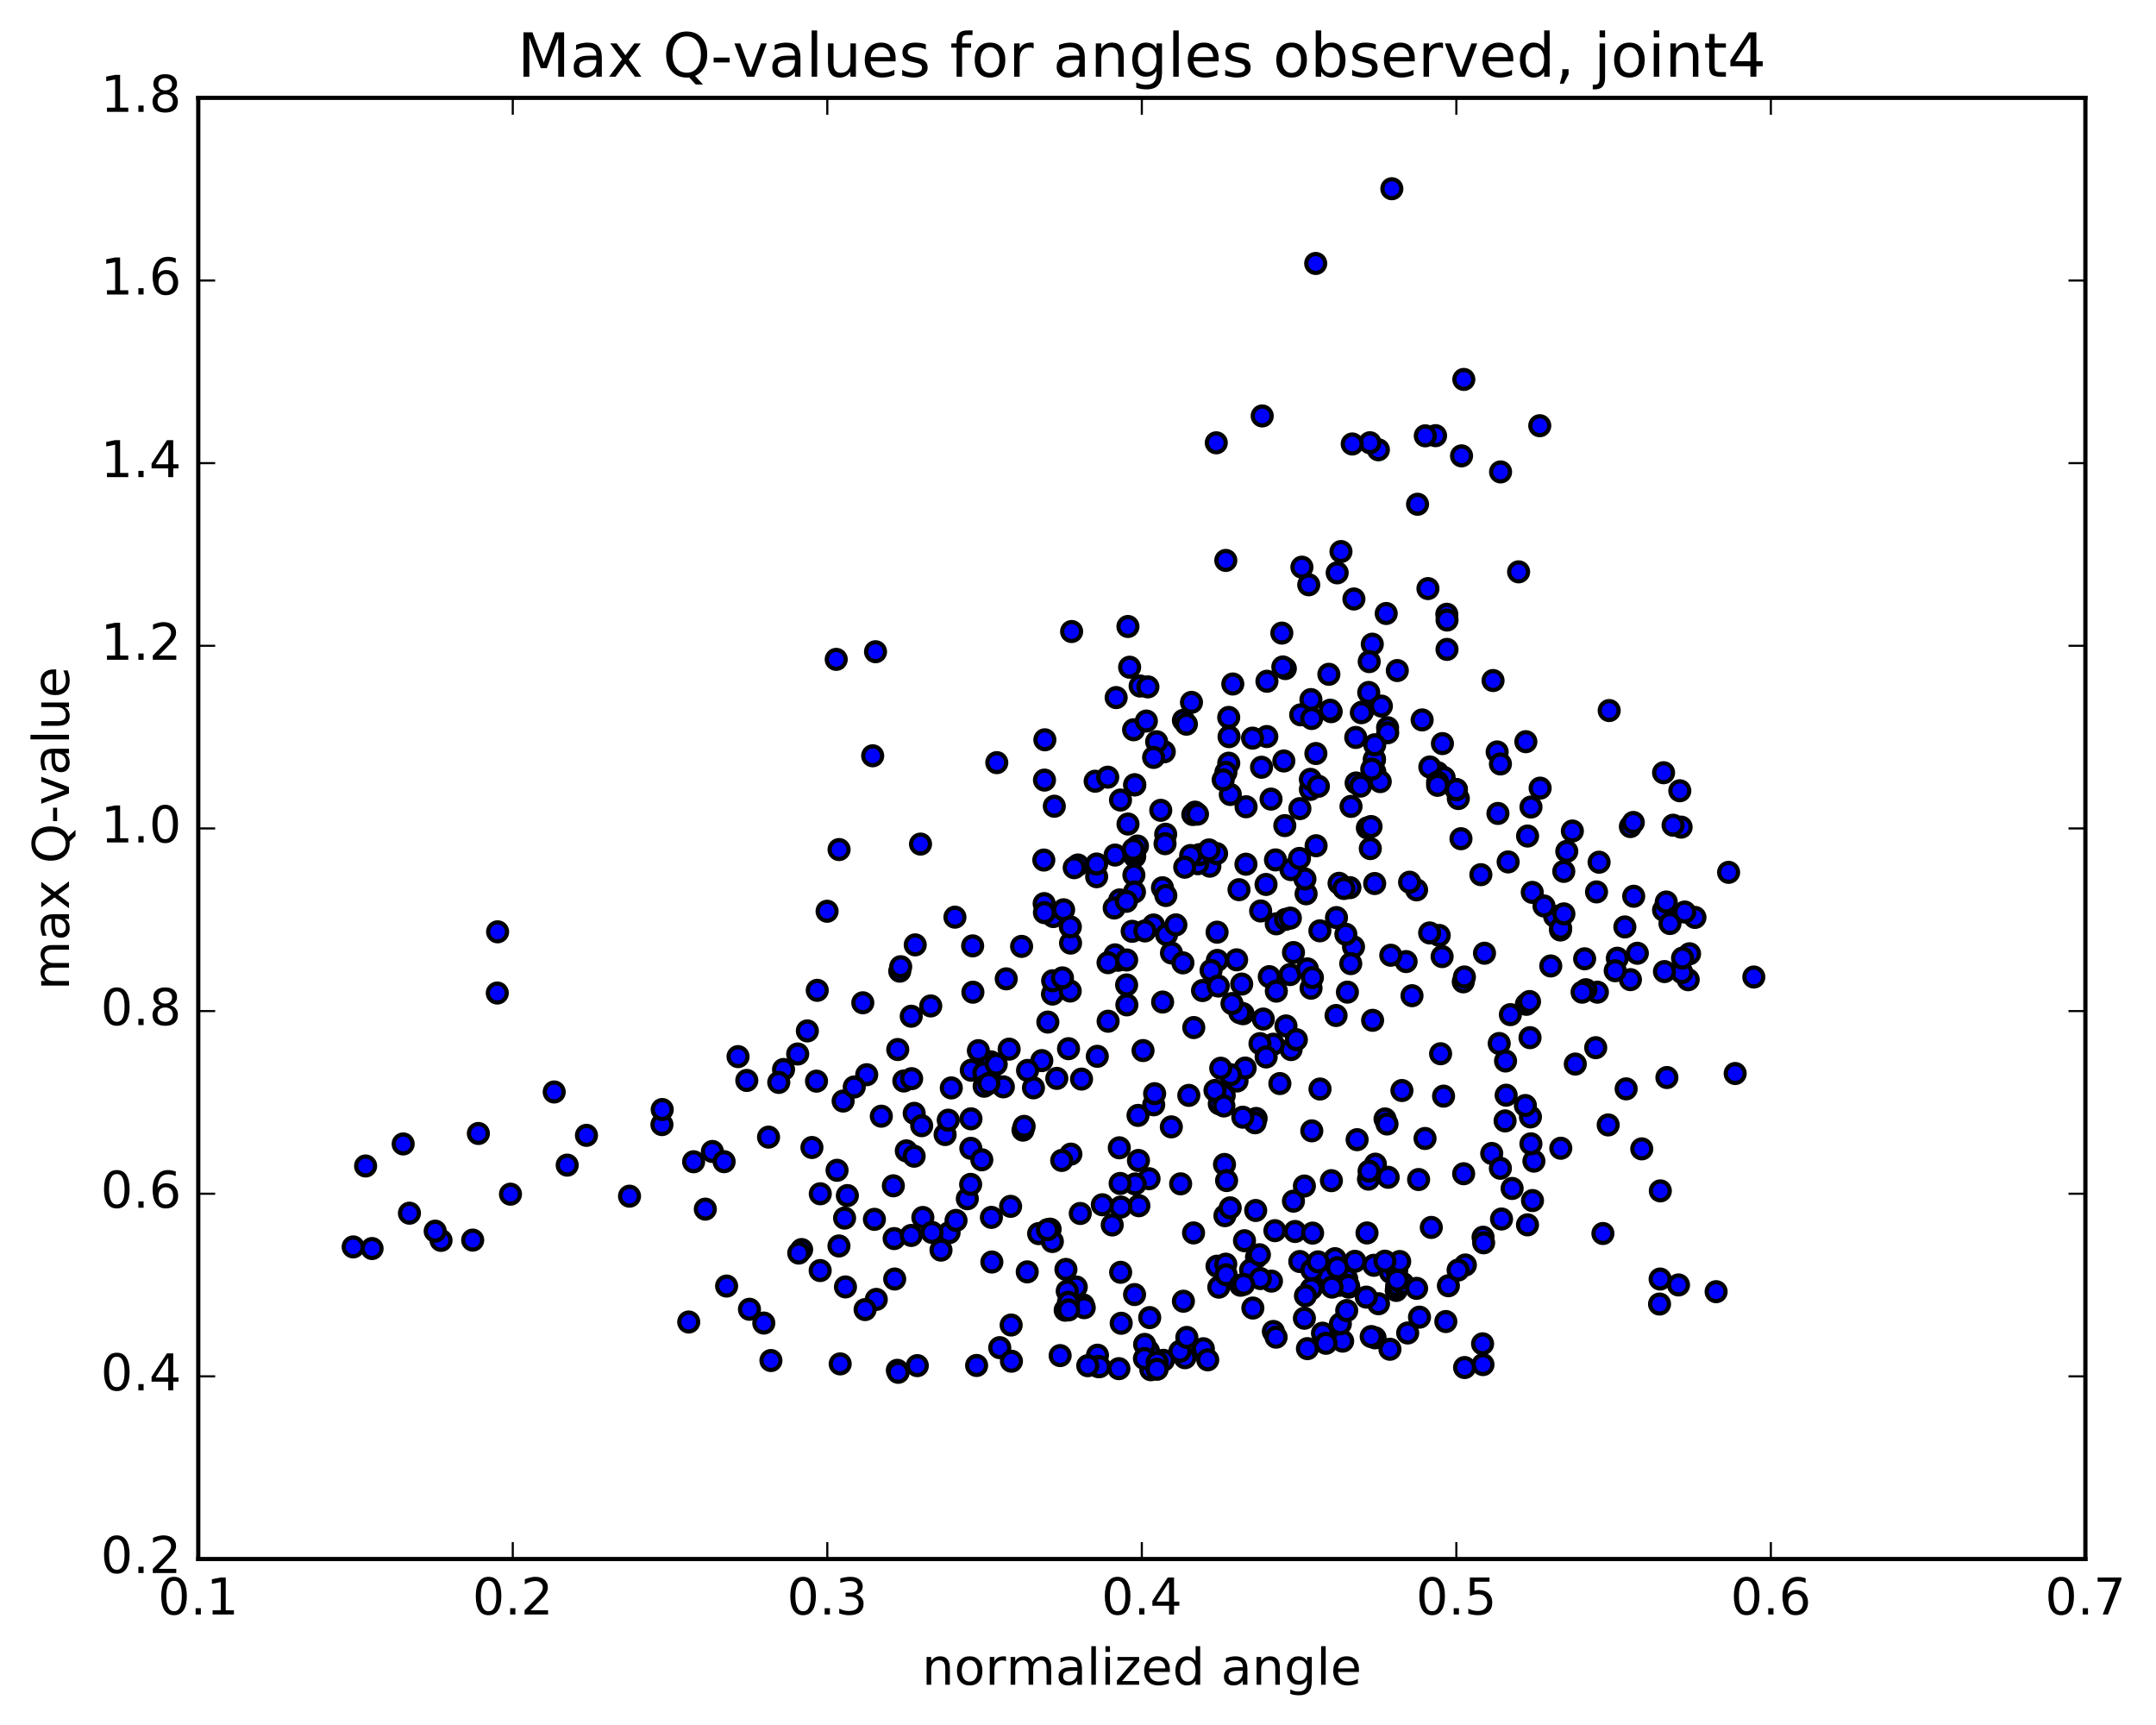 <?xml version="1.0" encoding="utf-8" standalone="no"?>
<!DOCTYPE svg PUBLIC "-//W3C//DTD SVG 1.1//EN"
  "http://www.w3.org/Graphics/SVG/1.1/DTD/svg11.dtd">
<!-- Created with matplotlib (http://matplotlib.org/) -->
<svg height="408pt" version="1.1" viewBox="0 0 510 408" width="510pt" xmlns="http://www.w3.org/2000/svg" xmlns:xlink="http://www.w3.org/1999/xlink">
 <defs>
  <style type="text/css">
*{stroke-linecap:butt;stroke-linejoin:round;stroke-miterlimit:100000;}
  </style>
 </defs>
 <g id="figure_1">
  <g id="patch_1">
   <path d="M 0 408.169 
L 510.039 408.169 
L 510.039 0 
L 0 0 
z
" style="fill:#ffffff;"/>
  </g>
  <g id="axes_1">
   <g id="patch_2">
    <path d="M 46.898 368.742 
L 493.298 368.742 
L 493.298 23.142 
L 46.898 23.142 
z
" style="fill:#ffffff;"/>
   </g>
   <g id="PathCollection_1">
    <defs>
     <path d="M 0 2.236 
C 0.593 2.236 1.162 2 1.581 1.581 
C 2 1.162 2.236 0.593 2.236 0 
C 2.236 -0.593 2 -1.162 1.581 -1.581 
C 1.162 -2 0.593 -2.236 0 -2.236 
C -0.593 -2.236 -1.162 -2 -1.581 -1.581 
C -2 -1.162 -2.236 -0.593 -2.236 0 
C -2.236 0.593 -2 1.162 -1.581 1.581 
C -1.162 2 -0.593 2.236 0 2.236 
z
" id="ma696c42afe" style="stroke:#000000;"/>
    </defs>
    <g clip-path="url(#p6f4dec5ff8)">
     <use style="fill:#0000ff;stroke:#000000;" x="236.487" xlink:href="#ma696c42afe" y="318.751"/>
     <use style="fill:#0000ff;stroke:#000000;" x="344.499" xlink:href="#ma696c42afe" y="186.767"/>
     <use style="fill:#0000ff;stroke:#000000;" x="340.06" xlink:href="#ma696c42afe" y="182.75"/>
     <use style="fill:#0000ff;stroke:#000000;" x="328.233" xlink:href="#ma696c42afe" y="172.122"/>
     <use style="fill:#0000ff;stroke:#000000;" x="323.772" xlink:href="#ma696c42afe" y="163.781"/>
     <use style="fill:#0000ff;stroke:#000000;" x="314.888" xlink:href="#ma696c42afe" y="168.328"/>
     <use style="fill:#0000ff;stroke:#000000;" x="326.764" xlink:href="#ma696c42afe" y="167.005"/>
     <use style="fill:#0000ff;stroke:#000000;" x="322.273" xlink:href="#ma696c42afe" y="168.4"/>
     <use style="fill:#0000ff;stroke:#000000;" x="314.662" xlink:href="#ma696c42afe" y="167.974"/>
     <use style="fill:#0000ff;stroke:#000000;" x="322.026" xlink:href="#ma696c42afe" y="168.57"/>
     <use style="fill:#0000ff;stroke:#000000;" x="310.098" xlink:href="#ma696c42afe" y="165.468"/>
     <use style="fill:#0000ff;stroke:#000000;" x="314.342" xlink:href="#ma696c42afe" y="159.485"/>
     <use style="fill:#0000ff;stroke:#000000;" x="330.533" xlink:href="#ma696c42afe" y="158.597"/>
     <use style="fill:#0000ff;stroke:#000000;" x="342.289" xlink:href="#ma696c42afe" y="153.597"/>
     <use style="fill:#0000ff;stroke:#000000;" x="342.243" xlink:href="#ma696c42afe" y="145.287"/>
     <use style="fill:#0000ff;stroke:#000000;" x="342.299" xlink:href="#ma696c42afe" y="146.65"/>
     <use style="fill:#0000ff;stroke:#000000;" x="337.781" xlink:href="#ma696c42afe" y="139.213"/>
     <use style="fill:#0000ff;stroke:#000000;" x="324.615" xlink:href="#ma696c42afe" y="152.36"/>
     <use style="fill:#0000ff;stroke:#000000;" x="320.267" xlink:href="#ma696c42afe" y="141.675"/>
     <use style="fill:#0000ff;stroke:#000000;" x="304.044" xlink:href="#ma696c42afe" y="158.13"/>
     <use style="fill:#0000ff;stroke:#000000;" x="290.729" xlink:href="#ma696c42afe" y="174.237"/>
     <use style="fill:#0000ff;stroke:#000000;" x="290.66" xlink:href="#ma696c42afe" y="180.51"/>
     <use style="fill:#0000ff;stroke:#000000;" x="286.194" xlink:href="#ma696c42afe" y="204.871"/>
     <use style="fill:#0000ff;stroke:#000000;" x="272.873" xlink:href="#ma696c42afe" y="218.779"/>
     <use style="fill:#0000ff;stroke:#000000;" x="268.422" xlink:href="#ma696c42afe" y="202.603"/>
     <use style="fill:#0000ff;stroke:#000000;" x="249.167" xlink:href="#ma696c42afe" y="216.783"/>
     <use style="fill:#0000ff;stroke:#000000;" x="241.66" xlink:href="#ma696c42afe" y="223.842"/>
     <use style="fill:#0000ff;stroke:#000000;" x="259.412" xlink:href="#ma696c42afe" y="207.359"/>
     <use style="fill:#0000ff;stroke:#000000;" x="266.83" xlink:href="#ma696c42afe" y="194.902"/>
     <use style="fill:#0000ff;stroke:#000000;" x="254.982" xlink:href="#ma696c42afe" y="204.587"/>
     <use style="fill:#0000ff;stroke:#000000;" x="259.418" xlink:href="#ma696c42afe" y="204.36"/>
     <use style="fill:#0000ff;stroke:#000000;" x="275.741" xlink:href="#ma696c42afe" y="197.319"/>
     <use style="fill:#0000ff;stroke:#000000;" x="283.334" xlink:href="#ma696c42afe" y="204.291"/>
     <use style="fill:#0000ff;stroke:#000000;" x="275.947" xlink:href="#ma696c42afe" y="221.058"/>
     <use style="fill:#0000ff;stroke:#000000;" x="287.902" xlink:href="#ma696c42afe" y="220.481"/>
     <use style="fill:#0000ff;stroke:#000000;" x="287.961" xlink:href="#ma696c42afe" y="227.158"/>
     <use style="fill:#0000ff;stroke:#000000;" x="292.523" xlink:href="#ma696c42afe" y="227.02"/>
     <use style="fill:#0000ff;stroke:#000000;" x="308.955" xlink:href="#ma696c42afe" y="211.401"/>
     <use style="fill:#0000ff;stroke:#000000;" x="316.754" xlink:href="#ma696c42afe" y="208.924"/>
     <use style="fill:#0000ff;stroke:#000000;" x="305.156" xlink:href="#ma696c42afe" y="230.509"/>
     <use style="fill:#0000ff;stroke:#000000;" x="305.408" xlink:href="#ma696c42afe" y="248.25"/>
     <use style="fill:#0000ff;stroke:#000000;" x="301.209" xlink:href="#ma696c42afe" y="246.981"/>
     <use style="fill:#0000ff;stroke:#000000;" x="294.053" xlink:href="#ma696c42afe" y="239.768"/>
     <use style="fill:#0000ff;stroke:#000000;" x="301.896" xlink:href="#ma696c42afe" y="218.5"/>
     <use style="fill:#0000ff;stroke:#000000;" x="294.757" xlink:href="#ma696c42afe" y="190.817"/>
     <use style="fill:#0000ff;stroke:#000000;" x="311.322" xlink:href="#ma696c42afe" y="200.033"/>
     <use style="fill:#0000ff;stroke:#000000;" x="323.451" xlink:href="#ma696c42afe" y="195.817"/>
     <use style="fill:#0000ff;stroke:#000000;" x="319.322" xlink:href="#ma696c42afe" y="209.947"/>
     <use style="fill:#0000ff;stroke:#000000;" x="312.216" xlink:href="#ma696c42afe" y="220.162"/>
     <use style="fill:#0000ff;stroke:#000000;" x="320.175" xlink:href="#ma696c42afe" y="223.94"/>
     <use style="fill:#0000ff;stroke:#000000;" x="304.196" xlink:href="#ma696c42afe" y="242.657"/>
     <use style="fill:#0000ff;stroke:#000000;" x="292.619" xlink:href="#ma696c42afe" y="255.677"/>
     <use style="fill:#0000ff;stroke:#000000;" x="288.426" xlink:href="#ma696c42afe" y="261.075"/>
     <use style="fill:#0000ff;stroke:#000000;" x="281.211" xlink:href="#ma696c42afe" y="259.081"/>
     <use style="fill:#0000ff;stroke:#000000;" x="293.272" xlink:href="#ma696c42afe" y="239.516"/>
     <use style="fill:#0000ff;stroke:#000000;" x="298.047" xlink:href="#ma696c42afe" y="246.835"/>
     <use style="fill:#0000ff;stroke:#000000;" x="310.127" xlink:href="#ma696c42afe" y="233.729"/>
     <use style="fill:#0000ff;stroke:#000000;" x="305.971" xlink:href="#ma696c42afe" y="225.297"/>
     <use style="fill:#0000ff;stroke:#000000;" x="298.828" xlink:href="#ma696c42afe" y="241.026"/>
     <use style="fill:#0000ff;stroke:#000000;" x="306.655" xlink:href="#ma696c42afe" y="245.902"/>
     <use style="fill:#0000ff;stroke:#000000;" x="299.502" xlink:href="#ma696c42afe" y="249.991"/>
     <use style="fill:#0000ff;stroke:#000000;" x="316.044" xlink:href="#ma696c42afe" y="240.189"/>
     <use style="fill:#0000ff;stroke:#000000;" x="332.612" xlink:href="#ma696c42afe" y="227.433"/>
     <use style="fill:#0000ff;stroke:#000000;" x="340.443" xlink:href="#ma696c42afe" y="221.251"/>
     <use style="fill:#0000ff;stroke:#000000;" x="328.989" xlink:href="#ma696c42afe" y="225.935"/>
     <use style="fill:#0000ff;stroke:#000000;" x="324.689" xlink:href="#ma696c42afe" y="241.326"/>
     <use style="fill:#0000ff;stroke:#000000;" x="318.729" xlink:href="#ma696c42afe" y="234.662"/>
     <use style="fill:#0000ff;stroke:#000000;" x="335.094" xlink:href="#ma696c42afe" y="210.476"/>
     <use style="fill:#0000ff;stroke:#000000;" x="353.179" xlink:href="#ma696c42afe" y="160.962"/>
     <use style="fill:#0000ff;stroke:#000000;" x="360.937" xlink:href="#ma696c42afe" y="175.425"/>
     <use style="fill:#0000ff;stroke:#000000;" x="344.966" xlink:href="#ma696c42afe" y="188.87"/>
     <use style="fill:#0000ff;stroke:#000000;" x="333.44" xlink:href="#ma696c42afe" y="208.66"/>
     <use style="fill:#0000ff;stroke:#000000;" x="338.183" xlink:href="#ma696c42afe" y="220.657"/>
     <use style="fill:#0000ff;stroke:#000000;" x="350.294" xlink:href="#ma696c42afe" y="206.88"/>
     <use style="fill:#0000ff;stroke:#000000;" x="345.591" xlink:href="#ma696c42afe" y="198.375"/>
     <use style="fill:#0000ff;stroke:#000000;" x="338.227" xlink:href="#ma696c42afe" y="181.407"/>
     <use style="fill:#0000ff;stroke:#000000;" x="341.614" xlink:href="#ma696c42afe" y="183.925"/>
     <use style="fill:#0000ff;stroke:#000000;" x="354.153" xlink:href="#ma696c42afe" y="177.85"/>
     <use style="fill:#0000ff;stroke:#000000;" x="362.15" xlink:href="#ma696c42afe" y="190.88"/>
     <use style="fill:#0000ff;stroke:#000000;" x="354.924" xlink:href="#ma696c42afe" y="180.687"/>
     <use style="fill:#0000ff;stroke:#000000;" x="364.317" xlink:href="#ma696c42afe" y="186.411"/>
     <use style="fill:#0000ff;stroke:#000000;" x="362.456" xlink:href="#ma696c42afe" y="211.067"/>
     <use style="fill:#0000ff;stroke:#000000;" x="366.829" xlink:href="#ma696c42afe" y="228.47"/>
     <use style="fill:#0000ff;stroke:#000000;" x="374.844" xlink:href="#ma696c42afe" y="226.776"/>
     <use style="fill:#0000ff;stroke:#000000;" x="367.746" xlink:href="#ma696c42afe" y="216.709"/>
     <use style="fill:#0000ff;stroke:#000000;" x="384.36" xlink:href="#ma696c42afe" y="219.242"/>
     <use style="fill:#0000ff;stroke:#000000;" x="400.94" xlink:href="#ma696c42afe" y="216.99"/>
     <use style="fill:#0000ff;stroke:#000000;" x="408.899" xlink:href="#ma696c42afe" y="206.329"/>
     <use style="fill:#0000ff;stroke:#000000;" x="397.355" xlink:href="#ma696c42afe" y="187.033"/>
     <use style="fill:#0000ff;stroke:#000000;" x="397.665" xlink:href="#ma696c42afe" y="195.631"/>
     <use style="fill:#0000ff;stroke:#000000;" x="393.512" xlink:href="#ma696c42afe" y="215.267"/>
     <use style="fill:#0000ff;stroke:#000000;" x="386.452" xlink:href="#ma696c42afe" y="211.983"/>
     <use style="fill:#0000ff;stroke:#000000;" x="395.764" xlink:href="#ma696c42afe" y="195.182"/>
     <use style="fill:#0000ff;stroke:#000000;" x="378.267" xlink:href="#ma696c42afe" y="203.929"/>
     <use style="fill:#0000ff;stroke:#000000;" x="365.23" xlink:href="#ma696c42afe" y="214.279"/>
     <use style="fill:#0000ff;stroke:#000000;" x="369.909" xlink:href="#ma696c42afe" y="206.099"/>
     <use style="fill:#0000ff;stroke:#000000;" x="377.658" xlink:href="#ma696c42afe" y="210.956"/>
     <use style="fill:#0000ff;stroke:#000000;" x="370.622" xlink:href="#ma696c42afe" y="201.367"/>
     <use style="fill:#0000ff;stroke:#000000;" x="385.67" xlink:href="#ma696c42afe" y="195.501"/>
     <use style="fill:#0000ff;stroke:#000000;" x="393.516" xlink:href="#ma696c42afe" y="182.769"/>
     <use style="fill:#0000ff;stroke:#000000;" x="386.357" xlink:href="#ma696c42afe" y="194.531"/>
     <use style="fill:#0000ff;stroke:#000000;" x="394.152" xlink:href="#ma696c42afe" y="213.344"/>
     <use style="fill:#0000ff;stroke:#000000;" x="382.579" xlink:href="#ma696c42afe" y="226.644"/>
     <use style="fill:#0000ff;stroke:#000000;" x="387.31" xlink:href="#ma696c42afe" y="225.466"/>
     <use style="fill:#0000ff;stroke:#000000;" x="399.344" xlink:href="#ma696c42afe" y="231.726"/>
     <use style="fill:#0000ff;stroke:#000000;" x="399.663" xlink:href="#ma696c42afe" y="225.587"/>
     <use style="fill:#0000ff;stroke:#000000;" x="395.032" xlink:href="#ma696c42afe" y="218.43"/>
     <use style="fill:#0000ff;stroke:#000000;" x="369.127" xlink:href="#ma696c42afe" y="219.963"/>
     <use style="fill:#0000ff;stroke:#000000;" x="361.065" xlink:href="#ma696c42afe" y="237.546"/>
     <use style="fill:#0000ff;stroke:#000000;" x="377.466" xlink:href="#ma696c42afe" y="247.801"/>
     <use style="fill:#0000ff;stroke:#000000;" x="357.277" xlink:href="#ma696c42afe" y="239.983"/>
     <use style="fill:#0000ff;stroke:#000000;" x="341.132" xlink:href="#ma696c42afe" y="226.25"/>
     <use style="fill:#0000ff;stroke:#000000;" x="334.008" xlink:href="#ma696c42afe" y="235.505"/>
     <use style="fill:#0000ff;stroke:#000000;" x="346.138" xlink:href="#ma696c42afe" y="232.226"/>
     <use style="fill:#0000ff;stroke:#000000;" x="346.404" xlink:href="#ma696c42afe" y="231.078"/>
     <use style="fill:#0000ff;stroke:#000000;" x="351.156" xlink:href="#ma696c42afe" y="225.458"/>
     <use style="fill:#0000ff;stroke:#000000;" x="369.177" xlink:href="#ma696c42afe" y="219.549"/>
     <use style="fill:#0000ff;stroke:#000000;" x="385.676" xlink:href="#ma696c42afe" y="231.707"/>
     <use style="fill:#0000ff;stroke:#000000;" x="397.846" xlink:href="#ma696c42afe" y="230.032"/>
     <use style="fill:#0000ff;stroke:#000000;" x="398.007" xlink:href="#ma696c42afe" y="226.613"/>
     <use style="fill:#0000ff;stroke:#000000;" x="393.724" xlink:href="#ma696c42afe" y="229.796"/>
     <use style="fill:#0000ff;stroke:#000000;" x="382.075" xlink:href="#ma696c42afe" y="229.599"/>
     <use style="fill:#0000ff;stroke:#000000;" x="377.862" xlink:href="#ma696c42afe" y="234.671"/>
     <use style="fill:#0000ff;stroke:#000000;" x="361.806" xlink:href="#ma696c42afe" y="236.885"/>
     <use style="fill:#0000ff;stroke:#000000;" x="354.637" xlink:href="#ma696c42afe" y="246.81"/>
     <use style="fill:#0000ff;stroke:#000000;" x="372.633" xlink:href="#ma696c42afe" y="251.673"/>
     <use style="fill:#0000ff;stroke:#000000;" x="384.666" xlink:href="#ma696c42afe" y="257.539"/>
     <use style="fill:#0000ff;stroke:#000000;" x="380.415" xlink:href="#ma696c42afe" y="266.07"/>
     <use style="fill:#0000ff;stroke:#000000;" x="362.845" xlink:href="#ma696c42afe" y="274.634"/>
     <use style="fill:#0000ff;stroke:#000000;" x="352.866" xlink:href="#ma696c42afe" y="272.818"/>
     <use style="fill:#0000ff;stroke:#000000;" x="362.135" xlink:href="#ma696c42afe" y="270.538"/>
     <use style="fill:#0000ff;stroke:#000000;" x="354.915" xlink:href="#ma696c42afe" y="276.325"/>
     <use style="fill:#0000ff;stroke:#000000;" x="362.511" xlink:href="#ma696c42afe" y="283.959"/>
     <use style="fill:#0000ff;stroke:#000000;" x="350.819" xlink:href="#ma696c42afe" y="292.627"/>
     <use style="fill:#0000ff;stroke:#000000;" x="350.955" xlink:href="#ma696c42afe" y="293.95"/>
     <use style="fill:#0000ff;stroke:#000000;" x="346.63" xlink:href="#ma696c42afe" y="299.198"/>
     <use style="fill:#0000ff;stroke:#000000;" x="328.918" xlink:href="#ma696c42afe" y="300.914"/>
     <use style="fill:#0000ff;stroke:#000000;" x="315.557" xlink:href="#ma696c42afe" y="302.017"/>
     <use style="fill:#0000ff;stroke:#000000;" x="311.106" xlink:href="#ma696c42afe" y="301.025"/>
     <use style="fill:#0000ff;stroke:#000000;" x="300.766" xlink:href="#ma696c42afe" y="303.015"/>
     <use style="fill:#0000ff;stroke:#000000;" x="318.575" xlink:href="#ma696c42afe" y="302.511"/>
     <use style="fill:#0000ff;stroke:#000000;" x="330.391" xlink:href="#ma696c42afe" y="300.431"/>
     <use style="fill:#0000ff;stroke:#000000;" x="330.285" xlink:href="#ma696c42afe" y="305.214"/>
     <use style="fill:#0000ff;stroke:#000000;" x="330.392" xlink:href="#ma696c42afe" y="304.277"/>
     <use style="fill:#0000ff;stroke:#000000;" x="330.457" xlink:href="#ma696c42afe" y="304.036"/>
     <use style="fill:#0000ff;stroke:#000000;" x="326.084" xlink:href="#ma696c42afe" y="308.357"/>
     <use style="fill:#0000ff;stroke:#000000;" x="312.832" xlink:href="#ma696c42afe" y="315.331"/>
     <use style="fill:#0000ff;stroke:#000000;" x="308.554" xlink:href="#ma696c42afe" y="311.791"/>
     <use style="fill:#0000ff;stroke:#000000;" x="301.214" xlink:href="#ma696c42afe" y="314.92"/>
     <use style="fill:#0000ff;stroke:#000000;" x="317.604" xlink:href="#ma696c42afe" y="317.205"/>
     <use style="fill:#0000ff;stroke:#000000;" x="325.266" xlink:href="#ma696c42afe" y="316.431"/>
     <use style="fill:#0000ff;stroke:#000000;" x="313.66" xlink:href="#ma696c42afe" y="317.716"/>
     <use style="fill:#0000ff;stroke:#000000;" x="309.274" xlink:href="#ma696c42afe" y="318.982"/>
     <use style="fill:#0000ff;stroke:#000000;" x="301.859" xlink:href="#ma696c42afe" y="316.27"/>
     <use style="fill:#0000ff;stroke:#000000;" x="316.794" xlink:href="#ma696c42afe" y="304.003"/>
     <use style="fill:#0000ff;stroke:#000000;" x="312.473" xlink:href="#ma696c42afe" y="301.704"/>
     <use style="fill:#0000ff;stroke:#000000;" x="296.361" xlink:href="#ma696c42afe" y="309.38"/>
     <use style="fill:#0000ff;stroke:#000000;" x="284.652" xlink:href="#ma696c42afe" y="319.006"/>
     <use style="fill:#0000ff;stroke:#000000;" x="280.309" xlink:href="#ma696c42afe" y="321.13"/>
     <use style="fill:#0000ff;stroke:#000000;" x="271.489" xlink:href="#ma696c42afe" y="321.656"/>
     <use style="fill:#0000ff;stroke:#000000;" x="279.108" xlink:href="#ma696c42afe" y="319.614"/>
     <use style="fill:#0000ff;stroke:#000000;" x="271.678" xlink:href="#ma696c42afe" y="319.557"/>
     <use style="fill:#0000ff;stroke:#000000;" x="280.745" xlink:href="#ma696c42afe" y="316.325"/>
     <use style="fill:#0000ff;stroke:#000000;" x="271.964" xlink:href="#ma696c42afe" y="311.641"/>
     <use style="fill:#0000ff;stroke:#000000;" x="288.308" xlink:href="#ma696c42afe" y="304.439"/>
     <use style="fill:#0000ff;stroke:#000000;" x="297.227" xlink:href="#ma696c42afe" y="297.381"/>
     <use style="fill:#0000ff;stroke:#000000;" x="289.751" xlink:href="#ma696c42afe" y="287.535"/>
     <use style="fill:#0000ff;stroke:#000000;" x="301.579" xlink:href="#ma696c42afe" y="291.079"/>
     <use style="fill:#0000ff;stroke:#000000;" x="297.034" xlink:href="#ma696c42afe" y="286.306"/>
     <use style="fill:#0000ff;stroke:#000000;" x="279.278" xlink:href="#ma696c42afe" y="280.001"/>
     <use style="fill:#0000ff;stroke:#000000;" x="271.806" xlink:href="#ma696c42afe" y="278.789"/>
     <use style="fill:#0000ff;stroke:#000000;" x="289.59" xlink:href="#ma696c42afe" y="259.107"/>
     <use style="fill:#0000ff;stroke:#000000;" x="297.136" xlink:href="#ma696c42afe" y="264.538"/>
     <use style="fill:#0000ff;stroke:#000000;" x="289.653" xlink:href="#ma696c42afe" y="275.42"/>
     <use style="fill:#0000ff;stroke:#000000;" x="305.964" xlink:href="#ma696c42afe" y="284.096"/>
     <use style="fill:#0000ff;stroke:#000000;" x="323.717" xlink:href="#ma696c42afe" y="278.893"/>
     <use style="fill:#0000ff;stroke:#000000;" x="335.57" xlink:href="#ma696c42afe" y="278.984"/>
     <use style="fill:#0000ff;stroke:#000000;" x="331.096" xlink:href="#ma696c42afe" y="298.376"/>
     <use style="fill:#0000ff;stroke:#000000;" x="319.056" xlink:href="#ma696c42afe" y="304.441"/>
     <use style="fill:#0000ff;stroke:#000000;" x="318.942" xlink:href="#ma696c42afe" y="304.045"/>
     <use style="fill:#0000ff;stroke:#000000;" x="323.203" xlink:href="#ma696c42afe" y="306.8"/>
     <use style="fill:#0000ff;stroke:#000000;" x="331.868" xlink:href="#ma696c42afe" y="303.565"/>
     <use style="fill:#0000ff;stroke:#000000;" x="313.862" xlink:href="#ma696c42afe" y="301.182"/>
     <use style="fill:#0000ff;stroke:#000000;" x="295.825" xlink:href="#ma696c42afe" y="300.373"/>
     <use style="fill:#0000ff;stroke:#000000;" x="287.881" xlink:href="#ma696c42afe" y="299.48"/>
     <use style="fill:#0000ff;stroke:#000000;" x="297.912" xlink:href="#ma696c42afe" y="296.77"/>
     <use style="fill:#0000ff;stroke:#000000;" x="289.957" xlink:href="#ma696c42afe" y="299.003"/>
     <use style="fill:#0000ff;stroke:#000000;" x="307.465" xlink:href="#ma696c42afe" y="298.377"/>
     <use style="fill:#0000ff;stroke:#000000;" x="320.511" xlink:href="#ma696c42afe" y="298.328"/>
     <use style="fill:#0000ff;stroke:#000000;" x="315.796" xlink:href="#ma696c42afe" y="297.705"/>
     <use style="fill:#0000ff;stroke:#000000;" x="306.348" xlink:href="#ma696c42afe" y="291.273"/>
     <use style="fill:#0000ff;stroke:#000000;" x="314.941" xlink:href="#ma696c42afe" y="279.254"/>
     <use style="fill:#0000ff;stroke:#000000;" x="296.879" xlink:href="#ma696c42afe" y="265.559"/>
     <use style="fill:#0000ff;stroke:#000000;" x="287.403" xlink:href="#ma696c42afe" y="257.916"/>
     <use style="fill:#0000ff;stroke:#000000;" x="294.543" xlink:href="#ma696c42afe" y="252.618"/>
     <use style="fill:#0000ff;stroke:#000000;" x="282.388" xlink:href="#ma696c42afe" y="243.039"/>
     <use style="fill:#0000ff;stroke:#000000;" x="286.476" xlink:href="#ma696c42afe" y="229.528"/>
     <use style="fill:#0000ff;stroke:#000000;" x="299.482" xlink:href="#ma696c42afe" y="209.192"/>
     <use style="fill:#0000ff;stroke:#000000;" x="294.726" xlink:href="#ma696c42afe" y="204.404"/>
     <use style="fill:#0000ff;stroke:#000000;" x="278.154" xlink:href="#ma696c42afe" y="218.754"/>
     <use style="fill:#0000ff;stroke:#000000;" x="264.483" xlink:href="#ma696c42afe" y="227.124"/>
     <use style="fill:#0000ff;stroke:#000000;" x="344.498" xlink:href="#ma696c42afe" y="186.775"/>
     <use style="fill:#0000ff;stroke:#000000;" x="340.059" xlink:href="#ma696c42afe" y="184.971"/>
     <use style="fill:#0000ff;stroke:#000000;" x="328.261" xlink:href="#ma696c42afe" y="173.308"/>
     <use style="fill:#0000ff;stroke:#000000;" x="323.89" xlink:href="#ma696c42afe" y="156.484"/>
     <use style="fill:#0000ff;stroke:#000000;" x="307.677" xlink:href="#ma696c42afe" y="169.073"/>
     <use style="fill:#0000ff;stroke:#000000;" x="289.986" xlink:href="#ma696c42afe" y="182.683"/>
     <use style="fill:#0000ff;stroke:#000000;" x="282.682" xlink:href="#ma696c42afe" y="192.09"/>
     <use style="fill:#0000ff;stroke:#000000;" x="300.663" xlink:href="#ma696c42afe" y="189.005"/>
     <use style="fill:#0000ff;stroke:#000000;" x="309.976" xlink:href="#ma696c42afe" y="186.71"/>
     <use style="fill:#0000ff;stroke:#000000;" x="291.028" xlink:href="#ma696c42afe" y="187.909"/>
     <use style="fill:#0000ff;stroke:#000000;" x="274.98" xlink:href="#ma696c42afe" y="209.98"/>
     <use style="fill:#0000ff;stroke:#000000;" x="267.816" xlink:href="#ma696c42afe" y="220.277"/>
     <use style="fill:#0000ff;stroke:#000000;" x="277.112" xlink:href="#ma696c42afe" y="225.401"/>
     <use style="fill:#0000ff;stroke:#000000;" x="259.564" xlink:href="#ma696c42afe" y="249.841"/>
     <use style="fill:#0000ff;stroke:#000000;" x="241.99" xlink:href="#ma696c42afe" y="267.306"/>
     <use style="fill:#0000ff;stroke:#000000;" x="228.823" xlink:href="#ma696c42afe" y="283.527"/>
     <use style="fill:#0000ff;stroke:#000000;" x="224.503" xlink:href="#ma696c42afe" y="291.557"/>
     <use style="fill:#0000ff;stroke:#000000;" x="206.841" xlink:href="#ma696c42afe" y="288.4"/>
     <use style="fill:#0000ff;stroke:#000000;" x="198.005" xlink:href="#ma696c42afe" y="276.799"/>
     <use style="fill:#0000ff;stroke:#000000;" x="214.388" xlink:href="#ma696c42afe" y="272.209"/>
     <use style="fill:#0000ff;stroke:#000000;" x="223.564" xlink:href="#ma696c42afe" y="268.344"/>
     <use style="fill:#0000ff;stroke:#000000;" x="216.254" xlink:href="#ma696c42afe" y="263.327"/>
     <use style="fill:#0000ff;stroke:#000000;" x="229.752" xlink:href="#ma696c42afe" y="253.133"/>
     <use style="fill:#0000ff;stroke:#000000;" x="234.394" xlink:href="#ma696c42afe" y="251.146"/>
     <use style="fill:#0000ff;stroke:#000000;" x="246.441" xlink:href="#ma696c42afe" y="250.856"/>
     <use style="fill:#0000ff;stroke:#000000;" x="242.258" xlink:href="#ma696c42afe" y="266.412"/>
     <use style="fill:#0000ff;stroke:#000000;" x="226.151" xlink:href="#ma696c42afe" y="288.658"/>
     <use style="fill:#0000ff;stroke:#000000;" x="211.512" xlink:href="#ma696c42afe" y="292.951"/>
     <use style="fill:#0000ff;stroke:#000000;" x="211.64" xlink:href="#ma696c42afe" y="302.515"/>
     <use style="fill:#0000ff;stroke:#000000;" x="207.285" xlink:href="#ma696c42afe" y="307.336"/>
     <use style="fill:#0000ff;stroke:#000000;" x="194.012" xlink:href="#ma696c42afe" y="300.513"/>
     <use style="fill:#0000ff;stroke:#000000;" x="194.038" xlink:href="#ma696c42afe" y="282.355"/>
     <use style="fill:#0000ff;stroke:#000000;" x="189.625" xlink:href="#ma696c42afe" y="295.546"/>
     <use style="fill:#0000ff;stroke:#000000;" x="171.878" xlink:href="#ma696c42afe" y="304.179"/>
     <use style="fill:#0000ff;stroke:#000000;" x="162.918" xlink:href="#ma696c42afe" y="312.684"/>
     <use style="fill:#0000ff;stroke:#000000;" x="180.675" xlink:href="#ma696c42afe" y="312.932"/>
     <use style="fill:#0000ff;stroke:#000000;" x="198.455" xlink:href="#ma696c42afe" y="294.697"/>
     <use style="fill:#0000ff;stroke:#000000;" x="216.24" xlink:href="#ma696c42afe" y="273.467"/>
     <use style="fill:#0000ff;stroke:#000000;" x="229.603" xlink:href="#ma696c42afe" y="280.128"/>
     <use style="fill:#0000ff;stroke:#000000;" x="229.647" xlink:href="#ma696c42afe" y="271.602"/>
     <use style="fill:#0000ff;stroke:#000000;" x="229.686" xlink:href="#ma696c42afe" y="264.626"/>
     <use style="fill:#0000ff;stroke:#000000;" x="234.139" xlink:href="#ma696c42afe" y="255.081"/>
     <use style="fill:#0000ff;stroke:#000000;" x="248.963" xlink:href="#ma696c42afe" y="235.122"/>
     <use style="fill:#0000ff;stroke:#000000;" x="263.762" xlink:href="#ma696c42afe" y="225.844"/>
     <use style="fill:#0000ff;stroke:#000000;" x="263.769" xlink:href="#ma696c42afe" y="202.239"/>
     <use style="fill:#0000ff;stroke:#000000;" x="268.152" xlink:href="#ma696c42afe" y="172.604"/>
     <use style="fill:#0000ff;stroke:#000000;" x="279.935" xlink:href="#ma696c42afe" y="170.368"/>
     <use style="fill:#0000ff;stroke:#000000;" x="275.406" xlink:href="#ma696c42afe" y="177.819"/>
     <use style="fill:#0000ff;stroke:#000000;" x="259.058" xlink:href="#ma696c42afe" y="184.775"/>
     <use style="fill:#0000ff;stroke:#000000;" x="247.161" xlink:href="#ma696c42afe" y="174.977"/>
     <use style="fill:#0000ff;stroke:#000000;" x="247.073" xlink:href="#ma696c42afe" y="184.511"/>
     <use style="fill:#0000ff;stroke:#000000;" x="246.914" xlink:href="#ma696c42afe" y="203.421"/>
     <use style="fill:#0000ff;stroke:#000000;" x="247.001" xlink:href="#ma696c42afe" y="213.722"/>
     <use style="fill:#0000ff;stroke:#000000;" x="247.062" xlink:href="#ma696c42afe" y="215.86"/>
     <use style="fill:#0000ff;stroke:#000000;" x="251.598" xlink:href="#ma696c42afe" y="215.185"/>
     <use style="fill:#0000ff;stroke:#000000;" x="265.055" xlink:href="#ma696c42afe" y="189.227"/>
     <use style="fill:#0000ff;stroke:#000000;" x="269.697" xlink:href="#ma696c42afe" y="162.258"/>
     <use style="fill:#0000ff;stroke:#000000;" x="287.709" xlink:href="#ma696c42afe" y="104.733"/>
     <use style="fill:#0000ff;stroke:#000000;" x="298.579" xlink:href="#ma696c42afe" y="98.381"/>
     <use style="fill:#0000ff;stroke:#000000;" x="289.962" xlink:href="#ma696c42afe" y="132.554"/>
     <use style="fill:#0000ff;stroke:#000000;" x="307.966" xlink:href="#ma696c42afe" y="134.147"/>
     <use style="fill:#0000ff;stroke:#000000;" x="317.206" xlink:href="#ma696c42afe" y="130.453"/>
     <use style="fill:#0000ff;stroke:#000000;" x="299.695" xlink:href="#ma696c42afe" y="161.131"/>
     <use style="fill:#0000ff;stroke:#000000;" x="282.155" xlink:href="#ma696c42afe" y="192.649"/>
     <use style="fill:#0000ff;stroke:#000000;" x="269.061" xlink:href="#ma696c42afe" y="200.104"/>
     <use style="fill:#0000ff;stroke:#000000;" x="264.871" xlink:href="#ma696c42afe" y="212.847"/>
     <use style="fill:#0000ff;stroke:#000000;" x="253.24" xlink:href="#ma696c42afe" y="223.061"/>
     <use style="fill:#0000ff;stroke:#000000;" x="249.004" xlink:href="#ma696c42afe" y="231.972"/>
     <use style="fill:#0000ff;stroke:#000000;" x="231.436" xlink:href="#ma696c42afe" y="248.505"/>
     <use style="fill:#0000ff;stroke:#000000;" x="213.795" xlink:href="#ma696c42afe" y="255.681"/>
     <use style="fill:#0000ff;stroke:#000000;" x="205.022" xlink:href="#ma696c42afe" y="254.191"/>
     <use style="fill:#0000ff;stroke:#000000;" x="215.649" xlink:href="#ma696c42afe" y="255.129"/>
     <use style="fill:#0000ff;stroke:#000000;" x="199.444" xlink:href="#ma696c42afe" y="260.421"/>
     <use style="fill:#0000ff;stroke:#000000;" x="181.8" xlink:href="#ma696c42afe" y="268.957"/>
     <use style="fill:#0000ff;stroke:#000000;" x="168.509" xlink:href="#ma696c42afe" y="272.348"/>
     <use style="fill:#0000ff;stroke:#000000;" x="164.076" xlink:href="#ma696c42afe" y="274.78"/>
     <use style="fill:#0000ff;stroke:#000000;" x="156.581" xlink:href="#ma696c42afe" y="265.992"/>
     <use style="fill:#0000ff;stroke:#000000;" x="171.294" xlink:href="#ma696c42afe" y="274.763"/>
     <use style="fill:#0000ff;stroke:#000000;" x="166.84" xlink:href="#ma696c42afe" y="285.988"/>
     <use style="fill:#0000ff;stroke:#000000;" x="148.91" xlink:href="#ma696c42afe" y="282.921"/>
     <use style="fill:#0000ff;stroke:#000000;" x="131.096" xlink:href="#ma696c42afe" y="258.276"/>
     <use style="fill:#0000ff;stroke:#000000;" x="117.708" xlink:href="#ma696c42afe" y="220.396"/>
     <use style="fill:#0000ff;stroke:#000000;" x="117.632" xlink:href="#ma696c42afe" y="234.874"/>
     <use style="fill:#0000ff;stroke:#000000;" x="113.16" xlink:href="#ma696c42afe" y="268.093"/>
     <use style="fill:#0000ff;stroke:#000000;" x="95.369" xlink:href="#ma696c42afe" y="270.566"/>
     <use style="fill:#0000ff;stroke:#000000;" x="86.482" xlink:href="#ma696c42afe" y="275.778"/>
     <use style="fill:#0000ff;stroke:#000000;" x="96.854" xlink:href="#ma696c42afe" y="286.945"/>
     <use style="fill:#0000ff;stroke:#000000;" x="83.545" xlink:href="#ma696c42afe" y="294.923"/>
     <use style="fill:#0000ff;stroke:#000000;" x="88.013" xlink:href="#ma696c42afe" y="295.305"/>
     <use style="fill:#0000ff;stroke:#000000;" x="104.327" xlink:href="#ma696c42afe" y="293.377"/>
     <use style="fill:#0000ff;stroke:#000000;" x="111.813" xlink:href="#ma696c42afe" y="293.311"/>
     <use style="fill:#0000ff;stroke:#000000;" x="102.946" xlink:href="#ma696c42afe" y="291.197"/>
     <use style="fill:#0000ff;stroke:#000000;" x="120.752" xlink:href="#ma696c42afe" y="282.446"/>
     <use style="fill:#0000ff;stroke:#000000;" x="134.168" xlink:href="#ma696c42afe" y="275.576"/>
     <use style="fill:#0000ff;stroke:#000000;" x="138.728" xlink:href="#ma696c42afe" y="268.534"/>
     <use style="fill:#0000ff;stroke:#000000;" x="156.647" xlink:href="#ma696c42afe" y="262.426"/>
     <use style="fill:#0000ff;stroke:#000000;" x="174.585" xlink:href="#ma696c42afe" y="249.912"/>
     <use style="fill:#0000ff;stroke:#000000;" x="185.345" xlink:href="#ma696c42afe" y="252.957"/>
     <use style="fill:#0000ff;stroke:#000000;" x="176.658" xlink:href="#ma696c42afe" y="255.549"/>
     <use style="fill:#0000ff;stroke:#000000;" x="188.694" xlink:href="#ma696c42afe" y="249.294"/>
     <use style="fill:#0000ff;stroke:#000000;" x="193.32" xlink:href="#ma696c42afe" y="234.235"/>
     <use style="fill:#0000ff;stroke:#000000;" x="204.096" xlink:href="#ma696c42afe" y="237.18"/>
     <use style="fill:#0000ff;stroke:#000000;" x="190.98" xlink:href="#ma696c42afe" y="243.835"/>
     <use style="fill:#0000ff;stroke:#000000;" x="195.648" xlink:href="#ma696c42afe" y="215.531"/>
     <use style="fill:#0000ff;stroke:#000000;" x="206.432" xlink:href="#ma696c42afe" y="178.76"/>
     <use style="fill:#0000ff;stroke:#000000;" x="197.808" xlink:href="#ma696c42afe" y="155.955"/>
     <use style="fill:#0000ff;stroke:#000000;" x="207.104" xlink:href="#ma696c42afe" y="154.147"/>
     <use style="fill:#0000ff;stroke:#000000;" x="198.483" xlink:href="#ma696c42afe" y="200.938"/>
     <use style="fill:#0000ff;stroke:#000000;" x="216.497" xlink:href="#ma696c42afe" y="223.482"/>
     <use style="fill:#0000ff;stroke:#000000;" x="230.078" xlink:href="#ma696c42afe" y="223.721"/>
     <use style="fill:#0000ff;stroke:#000000;" x="225.889" xlink:href="#ma696c42afe" y="216.929"/>
     <use style="fill:#0000ff;stroke:#000000;" x="212.834" xlink:href="#ma696c42afe" y="229.702"/>
     <use style="fill:#0000ff;stroke:#000000;" x="213.06" xlink:href="#ma696c42afe" y="228.65"/>
     <use style="fill:#0000ff;stroke:#000000;" x="217.748" xlink:href="#ma696c42afe" y="199.642"/>
     <use style="fill:#0000ff;stroke:#000000;" x="235.79" xlink:href="#ma696c42afe" y="180.382"/>
     <use style="fill:#0000ff;stroke:#000000;" x="249.396" xlink:href="#ma696c42afe" y="190.689"/>
     <use style="fill:#0000ff;stroke:#000000;" x="254.104" xlink:href="#ma696c42afe" y="205.227"/>
     <use style="fill:#0000ff;stroke:#000000;" x="273.606" xlink:href="#ma696c42afe" y="175.44"/>
     <use style="fill:#0000ff;stroke:#000000;" x="291.616" xlink:href="#ma696c42afe" y="161.78"/>
     <use style="fill:#0000ff;stroke:#000000;" x="309.581" xlink:href="#ma696c42afe" y="138.313"/>
     <use style="fill:#0000ff;stroke:#000000;" x="326.055" xlink:href="#ma696c42afe" y="106.385"/>
     <use style="fill:#0000ff;stroke:#000000;" x="339.582" xlink:href="#ma696c42afe" y="103.045"/>
     <use style="fill:#0000ff;stroke:#000000;" x="335.321" xlink:href="#ma696c42afe" y="119.267"/>
     <use style="fill:#0000ff;stroke:#000000;" x="316.31" xlink:href="#ma696c42afe" y="135.487"/>
     <use style="fill:#0000ff;stroke:#000000;" x="303.217" xlink:href="#ma696c42afe" y="149.741"/>
     <use style="fill:#0000ff;stroke:#000000;" x="303.452" xlink:href="#ma696c42afe" y="157.749"/>
     <use style="fill:#0000ff;stroke:#000000;" x="303.691" xlink:href="#ma696c42afe" y="179.989"/>
     <use style="fill:#0000ff;stroke:#000000;" x="303.921" xlink:href="#ma696c42afe" y="195.273"/>
     <use style="fill:#0000ff;stroke:#000000;" x="304.101" xlink:href="#ma696c42afe" y="217.454"/>
     <use style="fill:#0000ff;stroke:#000000;" x="308.683" xlink:href="#ma696c42afe" y="207.901"/>
     <use style="fill:#0000ff;stroke:#000000;" x="317.892" xlink:href="#ma696c42afe" y="210.144"/>
     <use style="fill:#0000ff;stroke:#000000;" x="300.252" xlink:href="#ma696c42afe" y="231.002"/>
     <use style="fill:#0000ff;stroke:#000000;" x="291.425" xlink:href="#ma696c42afe" y="237.357"/>
     <use style="fill:#0000ff;stroke:#000000;" x="309.255" xlink:href="#ma696c42afe" y="229.164"/>
     <use style="fill:#0000ff;stroke:#000000;" x="318.367" xlink:href="#ma696c42afe" y="220.983"/>
     <use style="fill:#0000ff;stroke:#000000;" x="305.229" xlink:href="#ma696c42afe" y="217.149"/>
     <use style="fill:#0000ff;stroke:#000000;" x="305.37" xlink:href="#ma696c42afe" y="205.682"/>
     <use style="fill:#0000ff;stroke:#000000;" x="309.966" xlink:href="#ma696c42afe" y="184.331"/>
     <use style="fill:#0000ff;stroke:#000000;" x="327.906" xlink:href="#ma696c42afe" y="145.104"/>
     <use style="fill:#0000ff;stroke:#000000;" x="337.15" xlink:href="#ma696c42afe" y="103.081"/>
     <use style="fill:#0000ff;stroke:#000000;" x="324.059" xlink:href="#ma696c42afe" y="104.718"/>
     <use style="fill:#0000ff;stroke:#000000;" x="319.868" xlink:href="#ma696c42afe" y="105.009"/>
     <use style="fill:#0000ff;stroke:#000000;" x="311.229" xlink:href="#ma696c42afe" y="62.314"/>
     <use style="fill:#0000ff;stroke:#000000;" x="329.241" xlink:href="#ma696c42afe" y="44.638"/>
     <use style="fill:#0000ff;stroke:#000000;" x="345.726" xlink:href="#ma696c42afe" y="107.821"/>
     <use style="fill:#0000ff;stroke:#000000;" x="359.226" xlink:href="#ma696c42afe" y="135.254"/>
     <use style="fill:#0000ff;stroke:#000000;" x="354.957" xlink:href="#ma696c42afe" y="111.62"/>
     <use style="fill:#0000ff;stroke:#000000;" x="346.265" xlink:href="#ma696c42afe" y="89.743"/>
     <use style="fill:#0000ff;stroke:#000000;" x="364.229" xlink:href="#ma696c42afe" y="100.69"/>
     <use style="fill:#0000ff;stroke:#000000;" x="380.653" xlink:href="#ma696c42afe" y="168.061"/>
     <use style="fill:#0000ff;stroke:#000000;" x="398.521" xlink:href="#ma696c42afe" y="215.715"/>
     <use style="fill:#0000ff;stroke:#000000;" x="414.865" xlink:href="#ma696c42afe" y="231.086"/>
     <use style="fill:#0000ff;stroke:#000000;" x="410.453" xlink:href="#ma696c42afe" y="253.91"/>
     <use style="fill:#0000ff;stroke:#000000;" x="394.304" xlink:href="#ma696c42afe" y="254.857"/>
     <use style="fill:#0000ff;stroke:#000000;" x="375.138" xlink:href="#ma696c42afe" y="234.089"/>
     <use style="fill:#0000ff;stroke:#000000;" x="361.925" xlink:href="#ma696c42afe" y="245.43"/>
     <use style="fill:#0000ff;stroke:#000000;" x="362.024" xlink:href="#ma696c42afe" y="264.174"/>
     <use style="fill:#0000ff;stroke:#000000;" x="357.691" xlink:href="#ma696c42afe" y="281.096"/>
     <use style="fill:#0000ff;stroke:#000000;" x="338.571" xlink:href="#ma696c42afe" y="290.313"/>
     <use style="fill:#0000ff;stroke:#000000;" x="325.343" xlink:href="#ma696c42afe" y="275.352"/>
     <use style="fill:#0000ff;stroke:#000000;" x="321.024" xlink:href="#ma696c42afe" y="269.558"/>
     <use style="fill:#0000ff;stroke:#000000;" x="312.249" xlink:href="#ma696c42afe" y="257.576"/>
     <use style="fill:#0000ff;stroke:#000000;" x="331.625" xlink:href="#ma696c42afe" y="257.932"/>
     <use style="fill:#0000ff;stroke:#000000;" x="340.774" xlink:href="#ma696c42afe" y="249.232"/>
     <use style="fill:#0000ff;stroke:#000000;" x="327.629" xlink:href="#ma696c42afe" y="264.654"/>
     <use style="fill:#0000ff;stroke:#000000;" x="323.365" xlink:href="#ma696c42afe" y="291.617"/>
     <use style="fill:#0000ff;stroke:#000000;" x="310.19" xlink:href="#ma696c42afe" y="304.82"/>
     <use style="fill:#0000ff;stroke:#000000;" x="310.323" xlink:href="#ma696c42afe" y="300.382"/>
     <use style="fill:#0000ff;stroke:#000000;" x="310.494" xlink:href="#ma696c42afe" y="291.659"/>
     <use style="fill:#0000ff;stroke:#000000;" x="315.085" xlink:href="#ma696c42afe" y="304.429"/>
     <use style="fill:#0000ff;stroke:#000000;" x="332.988" xlink:href="#ma696c42afe" y="315.28"/>
     <use style="fill:#0000ff;stroke:#000000;" x="342.009" xlink:href="#ma696c42afe" y="312.572"/>
     <use style="fill:#0000ff;stroke:#000000;" x="324.358" xlink:href="#ma696c42afe" y="316.128"/>
     <use style="fill:#0000ff;stroke:#000000;" x="317.059" xlink:href="#ma696c42afe" y="313.124"/>
     <use style="fill:#0000ff;stroke:#000000;" x="330.516" xlink:href="#ma696c42afe" y="302.785"/>
     <use style="fill:#0000ff;stroke:#000000;" x="335.094" xlink:href="#ma696c42afe" y="304.724"/>
     <use style="fill:#0000ff;stroke:#000000;" x="342.619" xlink:href="#ma696c42afe" y="304.103"/>
     <use style="fill:#0000ff;stroke:#000000;" x="324.982" xlink:href="#ma696c42afe" y="299.268"/>
     <use style="fill:#0000ff;stroke:#000000;" x="311.803" xlink:href="#ma696c42afe" y="298.458"/>
     <use style="fill:#0000ff;stroke:#000000;" x="316.388" xlink:href="#ma696c42afe" y="299.832"/>
     <use style="fill:#0000ff;stroke:#000000;" x="335.784" xlink:href="#ma696c42afe" y="311.538"/>
     <use style="fill:#0000ff;stroke:#000000;" x="350.703" xlink:href="#ma696c42afe" y="317.845"/>
     <use style="fill:#0000ff;stroke:#000000;" x="350.799" xlink:href="#ma696c42afe" y="322.756"/>
     <use style="fill:#0000ff;stroke:#000000;" x="346.451" xlink:href="#ma696c42afe" y="323.452"/>
     <use style="fill:#0000ff;stroke:#000000;" x="328.788" xlink:href="#ma696c42afe" y="319.131"/>
     <use style="fill:#0000ff;stroke:#000000;" x="318.565" xlink:href="#ma696c42afe" y="309.976"/>
     <use style="fill:#0000ff;stroke:#000000;" x="327.606" xlink:href="#ma696c42afe" y="298.299"/>
     <use style="fill:#0000ff;stroke:#000000;" x="308.554" xlink:href="#ma696c42afe" y="280.522"/>
     <use style="fill:#0000ff;stroke:#000000;" x="291.001" xlink:href="#ma696c42afe" y="285.686"/>
     <use style="fill:#0000ff;stroke:#000000;" x="282.332" xlink:href="#ma696c42afe" y="291.612"/>
     <use style="fill:#0000ff;stroke:#000000;" x="290.055" xlink:href="#ma696c42afe" y="301.506"/>
     <use style="fill:#0000ff;stroke:#000000;" x="279.933" xlink:href="#ma696c42afe" y="307.767"/>
     <use style="fill:#0000ff;stroke:#000000;" x="293.447" xlink:href="#ma696c42afe" y="303.987"/>
     <use style="fill:#0000ff;stroke:#000000;" x="298.134" xlink:href="#ma696c42afe" y="302.406"/>
     <use style="fill:#0000ff;stroke:#000000;" x="308.804" xlink:href="#ma696c42afe" y="306.475"/>
     <use style="fill:#0000ff;stroke:#000000;" x="294.184" xlink:href="#ma696c42afe" y="303.776"/>
     <use style="fill:#0000ff;stroke:#000000;" x="294.384" xlink:href="#ma696c42afe" y="293.461"/>
     <use style="fill:#0000ff;stroke:#000000;" x="290.151" xlink:href="#ma696c42afe" y="279.228"/>
     <use style="fill:#0000ff;stroke:#000000;" x="277.077" xlink:href="#ma696c42afe" y="266.532"/>
     <use style="fill:#0000ff;stroke:#000000;" x="272.908" xlink:href="#ma696c42afe" y="261.313"/>
     <use style="fill:#0000ff;stroke:#000000;" x="344.498" xlink:href="#ma696c42afe" y="186.775"/>
     <use style="fill:#0000ff;stroke:#000000;" x="340.065" xlink:href="#ma696c42afe" y="185.745"/>
     <use style="fill:#0000ff;stroke:#000000;" x="325.221" xlink:href="#ma696c42afe" y="182.577"/>
     <use style="fill:#0000ff;stroke:#000000;" x="325.144" xlink:href="#ma696c42afe" y="179.588"/>
     <use style="fill:#0000ff;stroke:#000000;" x="325.101" xlink:href="#ma696c42afe" y="179.609"/>
     <use style="fill:#0000ff;stroke:#000000;" x="320.703" xlink:href="#ma696c42afe" y="174.423"/>
     <use style="fill:#0000ff;stroke:#000000;" x="307.487" xlink:href="#ma696c42afe" y="191.255"/>
     <use style="fill:#0000ff;stroke:#000000;" x="311.865" xlink:href="#ma696c42afe" y="185.97"/>
     <use style="fill:#0000ff;stroke:#000000;" x="325.193" xlink:href="#ma696c42afe" y="176.156"/>
     <use style="fill:#0000ff;stroke:#000000;" x="320.791" xlink:href="#ma696c42afe" y="185.193"/>
     <use style="fill:#0000ff;stroke:#000000;" x="310.271" xlink:href="#ma696c42afe" y="169.941"/>
     <use style="fill:#0000ff;stroke:#000000;" x="326.498" xlink:href="#ma696c42afe" y="184.867"/>
     <use style="fill:#0000ff;stroke:#000000;" x="321.836" xlink:href="#ma696c42afe" y="185.933"/>
     <use style="fill:#0000ff;stroke:#000000;" x="311.272" xlink:href="#ma696c42afe" y="178.221"/>
     <use style="fill:#0000ff;stroke:#000000;" x="324.483" xlink:href="#ma696c42afe" y="181.931"/>
     <use style="fill:#0000ff;stroke:#000000;" x="324.323" xlink:href="#ma696c42afe" y="195.499"/>
     <use style="fill:#0000ff;stroke:#000000;" x="324.143" xlink:href="#ma696c42afe" y="200.71"/>
     <use style="fill:#0000ff;stroke:#000000;" x="319.582" xlink:href="#ma696c42afe" y="190.728"/>
     <use style="fill:#0000ff;stroke:#000000;" x="301.715" xlink:href="#ma696c42afe" y="203.388"/>
     <use style="fill:#0000ff;stroke:#000000;" x="283.699" xlink:href="#ma696c42afe" y="202.147"/>
     <use style="fill:#0000ff;stroke:#000000;" x="274.575" xlink:href="#ma696c42afe" y="191.658"/>
     <use style="fill:#0000ff;stroke:#000000;" x="287.787" xlink:href="#ma696c42afe" y="201.894"/>
     <use style="fill:#0000ff;stroke:#000000;" x="283.265" xlink:href="#ma696c42afe" y="192.569"/>
     <use style="fill:#0000ff;stroke:#000000;" x="268.4" xlink:href="#ma696c42afe" y="185.622"/>
     <use style="fill:#0000ff;stroke:#000000;" x="268.435" xlink:href="#ma696c42afe" y="185.641"/>
     <use style="fill:#0000ff;stroke:#000000;" x="272.886" xlink:href="#ma696c42afe" y="179.144"/>
     <use style="fill:#0000ff;stroke:#000000;" x="290.65" xlink:href="#ma696c42afe" y="169.683"/>
     <use style="fill:#0000ff;stroke:#000000;" x="299.665" xlink:href="#ma696c42afe" y="174.207"/>
     <use style="fill:#0000ff;stroke:#000000;" x="289.342" xlink:href="#ma696c42afe" y="184.437"/>
     <use style="fill:#0000ff;stroke:#000000;" x="298.413" xlink:href="#ma696c42afe" y="181.47"/>
     <use style="fill:#0000ff;stroke:#000000;" x="280.645" xlink:href="#ma696c42afe" y="171.286"/>
     <use style="fill:#0000ff;stroke:#000000;" x="267.213" xlink:href="#ma696c42afe" y="157.814"/>
     <use style="fill:#0000ff;stroke:#000000;" x="271.536" xlink:href="#ma696c42afe" y="162.462"/>
     <use style="fill:#0000ff;stroke:#000000;" x="281.844" xlink:href="#ma696c42afe" y="166.124"/>
     <use style="fill:#0000ff;stroke:#000000;" x="264.027" xlink:href="#ma696c42afe" y="164.992"/>
     <use style="fill:#0000ff;stroke:#000000;" x="253.49" xlink:href="#ma696c42afe" y="149.368"/>
     <use style="fill:#0000ff;stroke:#000000;" x="266.814" xlink:href="#ma696c42afe" y="148.178"/>
     <use style="fill:#0000ff;stroke:#000000;" x="271.172" xlink:href="#ma696c42afe" y="170.544"/>
     <use style="fill:#0000ff;stroke:#000000;" x="285.992" xlink:href="#ma696c42afe" y="201.023"/>
     <use style="fill:#0000ff;stroke:#000000;" x="281.637" xlink:href="#ma696c42afe" y="202.345"/>
     <use style="fill:#0000ff;stroke:#000000;" x="268.223" xlink:href="#ma696c42afe" y="206.965"/>
     <use style="fill:#0000ff;stroke:#000000;" x="268.358" xlink:href="#ma696c42afe" y="210.983"/>
     <use style="fill:#0000ff;stroke:#000000;" x="268.298" xlink:href="#ma696c42afe" y="201.707"/>
     <use style="fill:#0000ff;stroke:#000000;" x="268.072" xlink:href="#ma696c42afe" y="200.885"/>
     <use style="fill:#0000ff;stroke:#000000;" x="263.566" xlink:href="#ma696c42afe" y="214.76"/>
     <use style="fill:#0000ff;stroke:#000000;" x="253.187" xlink:href="#ma696c42afe" y="219.222"/>
     <use style="fill:#0000ff;stroke:#000000;" x="262.107" xlink:href="#ma696c42afe" y="227.692"/>
     <use style="fill:#0000ff;stroke:#000000;" x="253.16" xlink:href="#ma696c42afe" y="234.4"/>
     <use style="fill:#0000ff;stroke:#000000;" x="266.516" xlink:href="#ma696c42afe" y="227.054"/>
     <use style="fill:#0000ff;stroke:#000000;" x="266.449" xlink:href="#ma696c42afe" y="213.182"/>
     <use style="fill:#0000ff;stroke:#000000;" x="270.823" xlink:href="#ma696c42afe" y="220.186"/>
     <use style="fill:#0000ff;stroke:#000000;" x="279.821" xlink:href="#ma696c42afe" y="227.737"/>
     <use style="fill:#0000ff;stroke:#000000;" x="266.499" xlink:href="#ma696c42afe" y="232.959"/>
     <use style="fill:#0000ff;stroke:#000000;" x="266.559" xlink:href="#ma696c42afe" y="237.671"/>
     <use style="fill:#0000ff;stroke:#000000;" x="262.126" xlink:href="#ma696c42afe" y="241.541"/>
     <use style="fill:#0000ff;stroke:#000000;" x="244.463" xlink:href="#ma696c42afe" y="257.297"/>
     <use style="fill:#0000ff;stroke:#000000;" x="232.738" xlink:href="#ma696c42afe" y="253.772"/>
     <use style="fill:#0000ff;stroke:#000000;" x="232.806" xlink:href="#ma696c42afe" y="256.916"/>
     <use style="fill:#0000ff;stroke:#000000;" x="237.344" xlink:href="#ma696c42afe" y="257.06"/>
     <use style="fill:#0000ff;stroke:#000000;" x="247.868" xlink:href="#ma696c42afe" y="241.743"/>
     <use style="fill:#0000ff;stroke:#000000;" x="230.137" xlink:href="#ma696c42afe" y="234.677"/>
     <use style="fill:#0000ff;stroke:#000000;" x="212.364" xlink:href="#ma696c42afe" y="248.236"/>
     <use style="fill:#0000ff;stroke:#000000;" x="193.146" xlink:href="#ma696c42afe" y="255.716"/>
     <use style="fill:#0000ff;stroke:#000000;" x="184.215" xlink:href="#ma696c42afe" y="256.014"/>
     <use style="fill:#0000ff;stroke:#000000;" x="202.073" xlink:href="#ma696c42afe" y="257.095"/>
     <use style="fill:#0000ff;stroke:#000000;" x="215.554" xlink:href="#ma696c42afe" y="240.359"/>
     <use style="fill:#0000ff;stroke:#000000;" x="220.164" xlink:href="#ma696c42afe" y="237.923"/>
     <use style="fill:#0000ff;stroke:#000000;" x="238.024" xlink:href="#ma696c42afe" y="231.517"/>
     <use style="fill:#0000ff;stroke:#000000;" x="251.324" xlink:href="#ma696c42afe" y="231.291"/>
     <use style="fill:#0000ff;stroke:#000000;" x="255.835" xlink:href="#ma696c42afe" y="255.229"/>
     <use style="fill:#0000ff;stroke:#000000;" x="269.198" xlink:href="#ma696c42afe" y="263.816"/>
     <use style="fill:#0000ff;stroke:#000000;" x="269.299" xlink:href="#ma696c42afe" y="274.474"/>
     <use style="fill:#0000ff;stroke:#000000;" x="269.401" xlink:href="#ma696c42afe" y="285.18"/>
     <use style="fill:#0000ff;stroke:#000000;" x="265.088" xlink:href="#ma696c42afe" y="300.926"/>
     <use style="fill:#0000ff;stroke:#000000;" x="256.246" xlink:href="#ma696c42afe" y="308.64"/>
     <use style="fill:#0000ff;stroke:#000000;" x="265.219" xlink:href="#ma696c42afe" y="312.983"/>
     <use style="fill:#0000ff;stroke:#000000;" x="251.965" xlink:href="#ma696c42afe" y="309.891"/>
     <use style="fill:#0000ff;stroke:#000000;" x="256.476" xlink:href="#ma696c42afe" y="309.295"/>
     <use style="fill:#0000ff;stroke:#000000;" x="268.379" xlink:href="#ma696c42afe" y="306.191"/>
     <use style="fill:#0000ff;stroke:#000000;" x="268.522" xlink:href="#ma696c42afe" y="280.035"/>
     <use style="fill:#0000ff;stroke:#000000;" x="273.127" xlink:href="#ma696c42afe" y="258.678"/>
     <use style="fill:#0000ff;stroke:#000000;" x="291.071" xlink:href="#ma696c42afe" y="254.183"/>
     <use style="fill:#0000ff;stroke:#000000;" x="310.447" xlink:href="#ma696c42afe" y="231.219"/>
     <use style="fill:#0000ff;stroke:#000000;" x="319.517" xlink:href="#ma696c42afe" y="227.915"/>
     <use style="fill:#0000ff;stroke:#000000;" x="301.916" xlink:href="#ma696c42afe" y="234.423"/>
     <use style="fill:#0000ff;stroke:#000000;" x="288.764" xlink:href="#ma696c42afe" y="252.656"/>
     <use style="fill:#0000ff;stroke:#000000;" x="284.457" xlink:href="#ma696c42afe" y="234.287"/>
     <use style="fill:#0000ff;stroke:#000000;" x="275.775" xlink:href="#ma696c42afe" y="211.806"/>
     <use style="fill:#0000ff;stroke:#000000;" x="293.722" xlink:href="#ma696c42afe" y="232.753"/>
     <use style="fill:#0000ff;stroke:#000000;" x="302.75" xlink:href="#ma696c42afe" y="256.287"/>
     <use style="fill:#0000ff;stroke:#000000;" x="289.513" xlink:href="#ma696c42afe" y="261.586"/>
     <use style="fill:#0000ff;stroke:#000000;" x="293.983" xlink:href="#ma696c42afe" y="264.241"/>
     <use style="fill:#0000ff;stroke:#000000;" x="310.303" xlink:href="#ma696c42afe" y="267.47"/>
     <use style="fill:#0000ff;stroke:#000000;" x="328.098" xlink:href="#ma696c42afe" y="265.848"/>
     <use style="fill:#0000ff;stroke:#000000;" x="341.473" xlink:href="#ma696c42afe" y="259.261"/>
     <use style="fill:#0000ff;stroke:#000000;" x="337.091" xlink:href="#ma696c42afe" y="269.274"/>
     <use style="fill:#0000ff;stroke:#000000;" x="323.849" xlink:href="#ma696c42afe" y="276.998"/>
     <use style="fill:#0000ff;stroke:#000000;" x="328.368" xlink:href="#ma696c42afe" y="278.454"/>
     <use style="fill:#0000ff;stroke:#000000;" x="346.225" xlink:href="#ma696c42afe" y="277.612"/>
     <use style="fill:#0000ff;stroke:#000000;" x="355.186" xlink:href="#ma696c42afe" y="288.322"/>
     <use style="fill:#0000ff;stroke:#000000;" x="344.915" xlink:href="#ma696c42afe" y="300.401"/>
     <use style="fill:#0000ff;stroke:#000000;" x="361.328" xlink:href="#ma696c42afe" y="289.705"/>
     <use style="fill:#0000ff;stroke:#000000;" x="379.168" xlink:href="#ma696c42afe" y="291.75"/>
     <use style="fill:#0000ff;stroke:#000000;" x="392.561" xlink:href="#ma696c42afe" y="308.435"/>
     <use style="fill:#0000ff;stroke:#000000;" x="397.044" xlink:href="#ma696c42afe" y="303.916"/>
     <use style="fill:#0000ff;stroke:#000000;" x="405.947" xlink:href="#ma696c42afe" y="305.513"/>
     <use style="fill:#0000ff;stroke:#000000;" x="392.701" xlink:href="#ma696c42afe" y="302.519"/>
     <use style="fill:#0000ff;stroke:#000000;" x="392.748" xlink:href="#ma696c42afe" y="281.669"/>
     <use style="fill:#0000ff;stroke:#000000;" x="388.359" xlink:href="#ma696c42afe" y="271.733"/>
     <use style="fill:#0000ff;stroke:#000000;" x="369.201" xlink:href="#ma696c42afe" y="271.586"/>
     <use style="fill:#0000ff;stroke:#000000;" x="356.027" xlink:href="#ma696c42afe" y="265.121"/>
     <use style="fill:#0000ff;stroke:#000000;" x="356.138" xlink:href="#ma696c42afe" y="250.946"/>
     <use style="fill:#0000ff;stroke:#000000;" x="356.279" xlink:href="#ma696c42afe" y="259.042"/>
     <use style="fill:#0000ff;stroke:#000000;" x="360.826" xlink:href="#ma696c42afe" y="261.48"/>
     <use style="fill:#0000ff;stroke:#000000;" x="374.244" xlink:href="#ma696c42afe" y="234.672"/>
     <use style="fill:#0000ff;stroke:#000000;" x="369.937" xlink:href="#ma696c42afe" y="216.154"/>
     <use style="fill:#0000ff;stroke:#000000;" x="356.752" xlink:href="#ma696c42afe" y="203.862"/>
     <use style="fill:#0000ff;stroke:#000000;" x="361.347" xlink:href="#ma696c42afe" y="197.739"/>
     <use style="fill:#0000ff;stroke:#000000;" x="371.942" xlink:href="#ma696c42afe" y="196.552"/>
     <use style="fill:#0000ff;stroke:#000000;" x="354.336" xlink:href="#ma696c42afe" y="192.395"/>
     <use style="fill:#0000ff;stroke:#000000;" x="341.204" xlink:href="#ma696c42afe" y="175.876"/>
     <use style="fill:#0000ff;stroke:#000000;" x="336.409" xlink:href="#ma696c42afe" y="170.279"/>
     <use style="fill:#0000ff;stroke:#000000;" x="296.29" xlink:href="#ma696c42afe" y="174.585"/>
     <use style="fill:#0000ff;stroke:#000000;" x="262.036" xlink:href="#ma696c42afe" y="183.82"/>
     <use style="fill:#0000ff;stroke:#000000;" x="275.587" xlink:href="#ma696c42afe" y="199.549"/>
     <use style="fill:#0000ff;stroke:#000000;" x="280.247" xlink:href="#ma696c42afe" y="205.113"/>
     <use style="fill:#0000ff;stroke:#000000;" x="298.204" xlink:href="#ma696c42afe" y="215.465"/>
     <use style="fill:#0000ff;stroke:#000000;" x="316.144" xlink:href="#ma696c42afe" y="217.035"/>
     <use style="fill:#0000ff;stroke:#000000;" x="325.179" xlink:href="#ma696c42afe" y="208.974"/>
     <use style="fill:#0000ff;stroke:#000000;" x="307.389" xlink:href="#ma696c42afe" y="203.033"/>
     <use style="fill:#0000ff;stroke:#000000;" x="293.091" xlink:href="#ma696c42afe" y="210.428"/>
     <use style="fill:#0000ff;stroke:#000000;" x="288.173" xlink:href="#ma696c42afe" y="233.219"/>
     <use style="fill:#0000ff;stroke:#000000;" x="275.017" xlink:href="#ma696c42afe" y="237.007"/>
     <use style="fill:#0000ff;stroke:#000000;" x="270.385" xlink:href="#ma696c42afe" y="248.481"/>
     <use style="fill:#0000ff;stroke:#000000;" x="252.757" xlink:href="#ma696c42afe" y="248.035"/>
     <use style="fill:#0000ff;stroke:#000000;" x="238.713" xlink:href="#ma696c42afe" y="248.149"/>
     <use style="fill:#0000ff;stroke:#000000;" x="233.906" xlink:href="#ma696c42afe" y="256.263"/>
     <use style="fill:#0000ff;stroke:#000000;" x="224.308" xlink:href="#ma696c42afe" y="264.947"/>
     <use style="fill:#0000ff;stroke:#000000;" x="232.245" xlink:href="#ma696c42afe" y="274.315"/>
     <use style="fill:#0000ff;stroke:#000000;" x="218.298" xlink:href="#ma696c42afe" y="287.956"/>
     <use style="fill:#0000ff;stroke:#000000;" x="215.549" xlink:href="#ma696c42afe" y="292.209"/>
     <use style="fill:#0000ff;stroke:#000000;" x="211.32" xlink:href="#ma696c42afe" y="280.471"/>
     <use style="fill:#0000ff;stroke:#000000;" x="199.789" xlink:href="#ma696c42afe" y="288.106"/>
     <use style="fill:#0000ff;stroke:#000000;" x="199.993" xlink:href="#ma696c42afe" y="304.386"/>
     <use style="fill:#0000ff;stroke:#000000;" x="204.637" xlink:href="#ma696c42afe" y="309.745"/>
     <use style="fill:#0000ff;stroke:#000000;" x="222.593" xlink:href="#ma696c42afe" y="295.682"/>
     <use style="fill:#0000ff;stroke:#000000;" x="239.056" xlink:href="#ma696c42afe" y="285.327"/>
     <use style="fill:#0000ff;stroke:#000000;" x="255.537" xlink:href="#ma696c42afe" y="287.01"/>
     <use style="fill:#0000ff;stroke:#000000;" x="263.096" xlink:href="#ma696c42afe" y="289.73"/>
     <use style="fill:#0000ff;stroke:#000000;" x="248.406" xlink:href="#ma696c42afe" y="290.725"/>
     <use style="fill:#0000ff;stroke:#000000;" x="220.471" xlink:href="#ma696c42afe" y="291.501"/>
     <use style="fill:#0000ff;stroke:#000000;" x="188.944" xlink:href="#ma696c42afe" y="296.378"/>
     <use style="fill:#0000ff;stroke:#000000;" x="177.284" xlink:href="#ma696c42afe" y="309.671"/>
     <use style="fill:#0000ff;stroke:#000000;" x="182.366" xlink:href="#ma696c42afe" y="321.793"/>
     <use style="fill:#0000ff;stroke:#000000;" x="198.745" xlink:href="#ma696c42afe" y="322.589"/>
     <use style="fill:#0000ff;stroke:#000000;" x="212.265" xlink:href="#ma696c42afe" y="324.112"/>
     <use style="fill:#0000ff;stroke:#000000;" x="212.46" xlink:href="#ma696c42afe" y="324.578"/>
     <use style="fill:#0000ff;stroke:#000000;" x="216.988" xlink:href="#ma696c42afe" y="323.003"/>
     <use style="fill:#0000ff;stroke:#000000;" x="231.016" xlink:href="#ma696c42afe" y="322.965"/>
     <use style="fill:#0000ff;stroke:#000000;" x="239.254" xlink:href="#ma696c42afe" y="321.955"/>
     <use style="fill:#0000ff;stroke:#000000;" x="250.776" xlink:href="#ma696c42afe" y="320.626"/>
     <use style="fill:#0000ff;stroke:#000000;" x="259.611" xlink:href="#ma696c42afe" y="320.532"/>
     <use style="fill:#0000ff;stroke:#000000;" x="259.774" xlink:href="#ma696c42afe" y="323.216"/>
     <use style="fill:#0000ff;stroke:#000000;" x="260.085" xlink:href="#ma696c42afe" y="323.251"/>
     <use style="fill:#0000ff;stroke:#000000;" x="264.675" xlink:href="#ma696c42afe" y="323.716"/>
     <use style="fill:#0000ff;stroke:#000000;" x="272.231" xlink:href="#ma696c42afe" y="323.97"/>
     <use style="fill:#0000ff;stroke:#000000;" x="254.586" xlink:href="#ma696c42afe" y="304.402"/>
     <use style="fill:#0000ff;stroke:#000000;" x="245.689" xlink:href="#ma696c42afe" y="291.774"/>
     <use style="fill:#0000ff;stroke:#000000;" x="253.313" xlink:href="#ma696c42afe" y="272.971"/>
     <use style="fill:#0000ff;stroke:#000000;" x="235.655" xlink:href="#ma696c42afe" y="251.72"/>
     <use style="fill:#0000ff;stroke:#000000;" x="218.027" xlink:href="#ma696c42afe" y="266.251"/>
     <use style="fill:#0000ff;stroke:#000000;" x="200.444" xlink:href="#ma696c42afe" y="282.78"/>
     <use style="fill:#0000ff;stroke:#000000;" x="192.063" xlink:href="#ma696c42afe" y="271.409"/>
     <use style="fill:#0000ff;stroke:#000000;" x="208.478" xlink:href="#ma696c42afe" y="264.004"/>
     <use style="fill:#0000ff;stroke:#000000;" x="225.028" xlink:href="#ma696c42afe" y="257.313"/>
     <use style="fill:#0000ff;stroke:#000000;" x="243.068" xlink:href="#ma696c42afe" y="253.175"/>
     <use style="fill:#0000ff;stroke:#000000;" x="249.986" xlink:href="#ma696c42afe" y="255.062"/>
     <use style="fill:#0000ff;stroke:#000000;" x="251.15" xlink:href="#ma696c42afe" y="274.472"/>
     <use style="fill:#0000ff;stroke:#000000;" x="264.774" xlink:href="#ma696c42afe" y="271.482"/>
     <use style="fill:#0000ff;stroke:#000000;" x="264.967" xlink:href="#ma696c42afe" y="279.913"/>
     <use style="fill:#0000ff;stroke:#000000;" x="265.13" xlink:href="#ma696c42afe" y="285.494"/>
     <use style="fill:#0000ff;stroke:#000000;" x="260.751" xlink:href="#ma696c42afe" y="284.953"/>
     <use style="fill:#0000ff;stroke:#000000;" x="248.936" xlink:href="#ma696c42afe" y="293.64"/>
     <use style="fill:#0000ff;stroke:#000000;" x="242.993" xlink:href="#ma696c42afe" y="300.823"/>
     <use style="fill:#0000ff;stroke:#000000;" x="252.45" xlink:href="#ma696c42afe" y="305.38"/>
     <use style="fill:#0000ff;stroke:#000000;" x="252.144" xlink:href="#ma696c42afe" y="300.244"/>
     <use style="fill:#0000ff;stroke:#000000;" x="247.777" xlink:href="#ma696c42afe" y="290.853"/>
     <use style="fill:#0000ff;stroke:#000000;" x="234.514" xlink:href="#ma696c42afe" y="287.938"/>
     <use style="fill:#0000ff;stroke:#000000;" x="234.623" xlink:href="#ma696c42afe" y="298.495"/>
     <use style="fill:#0000ff;stroke:#000000;" x="239.187" xlink:href="#ma696c42afe" y="313.396"/>
     <use style="fill:#0000ff;stroke:#000000;" x="252.743" xlink:href="#ma696c42afe" y="308.025"/>
     <use style="fill:#0000ff;stroke:#000000;" x="252.789" xlink:href="#ma696c42afe" y="309.821"/>
     <use style="fill:#0000ff;stroke:#000000;" x="257.307" xlink:href="#ma696c42afe" y="323.016"/>
     <use style="fill:#0000ff;stroke:#000000;" x="270.761" xlink:href="#ma696c42afe" y="317.98"/>
     <use style="fill:#0000ff;stroke:#000000;" x="270.719" xlink:href="#ma696c42afe" y="321.323"/>
     <use style="fill:#0000ff;stroke:#000000;" x="275.209" xlink:href="#ma696c42afe" y="321.747"/>
     <use style="fill:#0000ff;stroke:#000000;" x="285.686" xlink:href="#ma696c42afe" y="321.629"/>
     <use style="fill:#0000ff;stroke:#000000;" x="273.734" xlink:href="#ma696c42afe" y="322.179"/>
     <use style="fill:#0000ff;stroke:#000000;" x="273.713" xlink:href="#ma696c42afe" y="323.86"/>
    </g>
   </g>
   <g id="patch_3">
    <path d="M 493.298 368.742 
L 493.298 23.142 
" style="fill:none;stroke:#000000;stroke-linecap:square;stroke-linejoin:miter;"/>
   </g>
   <g id="patch_4">
    <path d="M 46.898 368.742 
L 46.898 23.142 
" style="fill:none;stroke:#000000;stroke-linecap:square;stroke-linejoin:miter;"/>
   </g>
   <g id="patch_5">
    <path d="M 46.898 23.142 
L 493.298 23.142 
" style="fill:none;stroke:#000000;stroke-linecap:square;stroke-linejoin:miter;"/>
   </g>
   <g id="patch_6">
    <path d="M 46.898 368.742 
L 493.298 368.742 
" style="fill:none;stroke:#000000;stroke-linecap:square;stroke-linejoin:miter;"/>
   </g>
   <g id="matplotlib.axis_1">
    <g id="xtick_1">
     <g id="line2d_1">
      <defs>
       <path d="M 0 0 
L 0 -4 
" id="ma1e1487ba0" style="stroke:#000000;stroke-width:0.5;"/>
      </defs>
      <g>
       <use style="stroke:#000000;stroke-width:0.5;" x="46.898" xlink:href="#ma1e1487ba0" y="368.742"/>
      </g>
     </g>
     <g id="line2d_2">
      <defs>
       <path d="M 0 0 
L 0 4 
" id="mb8d516c8bb" style="stroke:#000000;stroke-width:0.5;"/>
      </defs>
      <g>
       <use style="stroke:#000000;stroke-width:0.5;" x="46.898" xlink:href="#mb8d516c8bb" y="23.142"/>
      </g>
     </g>
     <g id="text_1">
      <!-- 0.1 -->
      <defs>
       <path d="M 31.781 66.406 
Q 24.172 66.406 20.328 58.906 
Q 16.5 51.422 16.5 36.375 
Q 16.5 21.391 20.328 13.891 
Q 24.172 6.391 31.781 6.391 
Q 39.453 6.391 43.281 13.891 
Q 47.125 21.391 47.125 36.375 
Q 47.125 51.422 43.281 58.906 
Q 39.453 66.406 31.781 66.406 
M 31.781 74.219 
Q 44.047 74.219 50.516 64.516 
Q 56.984 54.828 56.984 36.375 
Q 56.984 17.969 50.516 8.266 
Q 44.047 -1.422 31.781 -1.422 
Q 19.531 -1.422 13.062 8.266 
Q 6.594 17.969 6.594 36.375 
Q 6.594 54.828 13.062 64.516 
Q 19.531 74.219 31.781 74.219 
" id="BitstreamVeraSans-Roman-30"/>
       <path d="M 10.688 12.406 
L 21 12.406 
L 21 0 
L 10.688 0 
z
" id="BitstreamVeraSans-Roman-2e"/>
       <path d="M 12.406 8.297 
L 28.516 8.297 
L 28.516 63.922 
L 10.984 60.406 
L 10.984 69.391 
L 28.422 72.906 
L 38.281 72.906 
L 38.281 8.297 
L 54.391 8.297 
L 54.391 0 
L 12.406 0 
z
" id="BitstreamVeraSans-Roman-31"/>
      </defs>
      <g transform="translate(37.356 381.86)scale(0.12 -0.12)">
       <use xlink:href="#BitstreamVeraSans-Roman-30"/>
       <use x="63.623" xlink:href="#BitstreamVeraSans-Roman-2e"/>
       <use x="95.41" xlink:href="#BitstreamVeraSans-Roman-31"/>
      </g>
     </g>
    </g>
    <g id="xtick_2">
     <g id="line2d_3">
      <g>
       <use style="stroke:#000000;stroke-width:0.5;" x="121.297" xlink:href="#ma1e1487ba0" y="368.742"/>
      </g>
     </g>
     <g id="line2d_4">
      <g>
       <use style="stroke:#000000;stroke-width:0.5;" x="121.297" xlink:href="#mb8d516c8bb" y="23.142"/>
      </g>
     </g>
     <g id="text_2">
      <!-- 0.2 -->
      <defs>
       <path d="M 19.188 8.297 
L 53.609 8.297 
L 53.609 0 
L 7.328 0 
L 7.328 8.297 
Q 12.938 14.109 22.625 23.891 
Q 32.328 33.688 34.812 36.531 
Q 39.547 41.844 41.422 45.531 
Q 43.312 49.219 43.312 52.781 
Q 43.312 58.594 39.234 62.25 
Q 35.156 65.922 28.609 65.922 
Q 23.969 65.922 18.812 64.312 
Q 13.672 62.703 7.812 59.422 
L 7.812 69.391 
Q 13.766 71.781 18.938 73 
Q 24.125 74.219 28.422 74.219 
Q 39.75 74.219 46.484 68.547 
Q 53.219 62.891 53.219 53.422 
Q 53.219 48.922 51.531 44.891 
Q 49.859 40.875 45.406 35.406 
Q 44.188 33.984 37.641 27.219 
Q 31.109 20.453 19.188 8.297 
" id="BitstreamVeraSans-Roman-32"/>
      </defs>
      <g transform="translate(111.756 381.86)scale(0.12 -0.12)">
       <use xlink:href="#BitstreamVeraSans-Roman-30"/>
       <use x="63.623" xlink:href="#BitstreamVeraSans-Roman-2e"/>
       <use x="95.41" xlink:href="#BitstreamVeraSans-Roman-32"/>
      </g>
     </g>
    </g>
    <g id="xtick_3">
     <g id="line2d_5">
      <g>
       <use style="stroke:#000000;stroke-width:0.5;" x="195.697" xlink:href="#ma1e1487ba0" y="368.742"/>
      </g>
     </g>
     <g id="line2d_6">
      <g>
       <use style="stroke:#000000;stroke-width:0.5;" x="195.697" xlink:href="#mb8d516c8bb" y="23.142"/>
      </g>
     </g>
     <g id="text_3">
      <!-- 0.3 -->
      <defs>
       <path d="M 40.578 39.312 
Q 47.656 37.797 51.625 33 
Q 55.609 28.219 55.609 21.188 
Q 55.609 10.406 48.188 4.484 
Q 40.766 -1.422 27.094 -1.422 
Q 22.516 -1.422 17.656 -0.516 
Q 12.797 0.391 7.625 2.203 
L 7.625 11.719 
Q 11.719 9.328 16.594 8.109 
Q 21.484 6.891 26.812 6.891 
Q 36.078 6.891 40.938 10.547 
Q 45.797 14.203 45.797 21.188 
Q 45.797 27.641 41.281 31.266 
Q 36.766 34.906 28.719 34.906 
L 20.219 34.906 
L 20.219 43.016 
L 29.109 43.016 
Q 36.375 43.016 40.234 45.922 
Q 44.094 48.828 44.094 54.297 
Q 44.094 59.906 40.109 62.906 
Q 36.141 65.922 28.719 65.922 
Q 24.656 65.922 20.016 65.031 
Q 15.375 64.156 9.812 62.312 
L 9.812 71.094 
Q 15.438 72.656 20.344 73.438 
Q 25.25 74.219 29.594 74.219 
Q 40.828 74.219 47.359 69.109 
Q 53.906 64.016 53.906 55.328 
Q 53.906 49.266 50.438 45.094 
Q 46.969 40.922 40.578 39.312 
" id="BitstreamVeraSans-Roman-33"/>
      </defs>
      <g transform="translate(186.156 381.86)scale(0.12 -0.12)">
       <use xlink:href="#BitstreamVeraSans-Roman-30"/>
       <use x="63.623" xlink:href="#BitstreamVeraSans-Roman-2e"/>
       <use x="95.41" xlink:href="#BitstreamVeraSans-Roman-33"/>
      </g>
     </g>
    </g>
    <g id="xtick_4">
     <g id="line2d_7">
      <g>
       <use style="stroke:#000000;stroke-width:0.5;" x="270.098" xlink:href="#ma1e1487ba0" y="368.742"/>
      </g>
     </g>
     <g id="line2d_8">
      <g>
       <use style="stroke:#000000;stroke-width:0.5;" x="270.098" xlink:href="#mb8d516c8bb" y="23.142"/>
      </g>
     </g>
     <g id="text_4">
      <!-- 0.4 -->
      <defs>
       <path d="M 37.797 64.312 
L 12.891 25.391 
L 37.797 25.391 
z
M 35.203 72.906 
L 47.609 72.906 
L 47.609 25.391 
L 58.016 25.391 
L 58.016 17.188 
L 47.609 17.188 
L 47.609 0 
L 37.797 0 
L 37.797 17.188 
L 4.891 17.188 
L 4.891 26.703 
z
" id="BitstreamVeraSans-Roman-34"/>
      </defs>
      <g transform="translate(260.556 381.86)scale(0.12 -0.12)">
       <use xlink:href="#BitstreamVeraSans-Roman-30"/>
       <use x="63.623" xlink:href="#BitstreamVeraSans-Roman-2e"/>
       <use x="95.41" xlink:href="#BitstreamVeraSans-Roman-34"/>
      </g>
     </g>
    </g>
    <g id="xtick_5">
     <g id="line2d_9">
      <g>
       <use style="stroke:#000000;stroke-width:0.5;" x="344.498" xlink:href="#ma1e1487ba0" y="368.742"/>
      </g>
     </g>
     <g id="line2d_10">
      <g>
       <use style="stroke:#000000;stroke-width:0.5;" x="344.498" xlink:href="#mb8d516c8bb" y="23.142"/>
      </g>
     </g>
     <g id="text_5">
      <!-- 0.5 -->
      <defs>
       <path d="M 10.797 72.906 
L 49.516 72.906 
L 49.516 64.594 
L 19.828 64.594 
L 19.828 46.734 
Q 21.969 47.469 24.109 47.828 
Q 26.266 48.188 28.422 48.188 
Q 40.625 48.188 47.75 41.5 
Q 54.891 34.812 54.891 23.391 
Q 54.891 11.625 47.562 5.094 
Q 40.234 -1.422 26.906 -1.422 
Q 22.312 -1.422 17.547 -0.641 
Q 12.797 0.141 7.719 1.703 
L 7.719 11.625 
Q 12.109 9.234 16.797 8.062 
Q 21.484 6.891 26.703 6.891 
Q 35.156 6.891 40.078 11.328 
Q 45.016 15.766 45.016 23.391 
Q 45.016 31 40.078 35.438 
Q 35.156 39.891 26.703 39.891 
Q 22.75 39.891 18.812 39.016 
Q 14.891 38.141 10.797 36.281 
z
" id="BitstreamVeraSans-Roman-35"/>
      </defs>
      <g transform="translate(334.956 381.86)scale(0.12 -0.12)">
       <use xlink:href="#BitstreamVeraSans-Roman-30"/>
       <use x="63.623" xlink:href="#BitstreamVeraSans-Roman-2e"/>
       <use x="95.41" xlink:href="#BitstreamVeraSans-Roman-35"/>
      </g>
     </g>
    </g>
    <g id="xtick_6">
     <g id="line2d_11">
      <g>
       <use style="stroke:#000000;stroke-width:0.5;" x="418.897" xlink:href="#ma1e1487ba0" y="368.742"/>
      </g>
     </g>
     <g id="line2d_12">
      <g>
       <use style="stroke:#000000;stroke-width:0.5;" x="418.897" xlink:href="#mb8d516c8bb" y="23.142"/>
      </g>
     </g>
     <g id="text_6">
      <!-- 0.6 -->
      <defs>
       <path d="M 33.016 40.375 
Q 26.375 40.375 22.484 35.828 
Q 18.609 31.297 18.609 23.391 
Q 18.609 15.531 22.484 10.953 
Q 26.375 6.391 33.016 6.391 
Q 39.656 6.391 43.531 10.953 
Q 47.406 15.531 47.406 23.391 
Q 47.406 31.297 43.531 35.828 
Q 39.656 40.375 33.016 40.375 
M 52.594 71.297 
L 52.594 62.312 
Q 48.875 64.062 45.094 64.984 
Q 41.312 65.922 37.594 65.922 
Q 27.828 65.922 22.672 59.328 
Q 17.531 52.734 16.797 39.406 
Q 19.672 43.656 24.016 45.922 
Q 28.375 48.188 33.594 48.188 
Q 44.578 48.188 50.953 41.516 
Q 57.328 34.859 57.328 23.391 
Q 57.328 12.156 50.688 5.359 
Q 44.047 -1.422 33.016 -1.422 
Q 20.359 -1.422 13.672 8.266 
Q 6.984 17.969 6.984 36.375 
Q 6.984 53.656 15.188 63.938 
Q 23.391 74.219 37.203 74.219 
Q 40.922 74.219 44.703 73.484 
Q 48.484 72.75 52.594 71.297 
" id="BitstreamVeraSans-Roman-36"/>
      </defs>
      <g transform="translate(409.356 381.86)scale(0.12 -0.12)">
       <use xlink:href="#BitstreamVeraSans-Roman-30"/>
       <use x="63.623" xlink:href="#BitstreamVeraSans-Roman-2e"/>
       <use x="95.41" xlink:href="#BitstreamVeraSans-Roman-36"/>
      </g>
     </g>
    </g>
    <g id="xtick_7">
     <g id="line2d_13">
      <g>
       <use style="stroke:#000000;stroke-width:0.5;" x="493.298" xlink:href="#ma1e1487ba0" y="368.742"/>
      </g>
     </g>
     <g id="line2d_14">
      <g>
       <use style="stroke:#000000;stroke-width:0.5;" x="493.298" xlink:href="#mb8d516c8bb" y="23.142"/>
      </g>
     </g>
     <g id="text_7">
      <!-- 0.7 -->
      <defs>
       <path d="M 8.203 72.906 
L 55.078 72.906 
L 55.078 68.703 
L 28.609 0 
L 18.312 0 
L 43.219 64.594 
L 8.203 64.594 
z
" id="BitstreamVeraSans-Roman-37"/>
      </defs>
      <g transform="translate(483.756 381.86)scale(0.12 -0.12)">
       <use xlink:href="#BitstreamVeraSans-Roman-30"/>
       <use x="63.623" xlink:href="#BitstreamVeraSans-Roman-2e"/>
       <use x="95.41" xlink:href="#BitstreamVeraSans-Roman-37"/>
      </g>
     </g>
    </g>
    <g id="text_8">
     <!-- normalized angle -->
     <defs>
      <path d="M 34.281 27.484 
Q 23.391 27.484 19.188 25 
Q 14.984 22.516 14.984 16.5 
Q 14.984 11.719 18.141 8.906 
Q 21.297 6.109 26.703 6.109 
Q 34.188 6.109 38.703 11.406 
Q 43.219 16.703 43.219 25.484 
L 43.219 27.484 
z
M 52.203 31.203 
L 52.203 0 
L 43.219 0 
L 43.219 8.297 
Q 40.141 3.328 35.547 0.953 
Q 30.953 -1.422 24.312 -1.422 
Q 15.922 -1.422 10.953 3.297 
Q 6 8.016 6 15.922 
Q 6 25.141 12.172 29.828 
Q 18.359 34.516 30.609 34.516 
L 43.219 34.516 
L 43.219 35.406 
Q 43.219 41.609 39.141 45 
Q 35.062 48.391 27.688 48.391 
Q 23 48.391 18.547 47.266 
Q 14.109 46.141 10.016 43.891 
L 10.016 52.203 
Q 14.938 54.109 19.578 55.047 
Q 24.219 56 28.609 56 
Q 40.484 56 46.344 49.844 
Q 52.203 43.703 52.203 31.203 
" id="BitstreamVeraSans-Roman-61"/>
      <path d="M 52 44.188 
Q 55.375 50.25 60.062 53.125 
Q 64.75 56 71.094 56 
Q 79.641 56 84.281 50.016 
Q 88.922 44.047 88.922 33.016 
L 88.922 0 
L 79.891 0 
L 79.891 32.719 
Q 79.891 40.578 77.094 44.375 
Q 74.312 48.188 68.609 48.188 
Q 61.625 48.188 57.562 43.547 
Q 53.516 38.922 53.516 30.906 
L 53.516 0 
L 44.484 0 
L 44.484 32.719 
Q 44.484 40.625 41.703 44.406 
Q 38.922 48.188 33.109 48.188 
Q 26.219 48.188 22.156 43.531 
Q 18.109 38.875 18.109 30.906 
L 18.109 0 
L 9.078 0 
L 9.078 54.688 
L 18.109 54.688 
L 18.109 46.188 
Q 21.188 51.219 25.484 53.609 
Q 29.781 56 35.688 56 
Q 41.656 56 45.828 52.969 
Q 50 49.953 52 44.188 
" id="BitstreamVeraSans-Roman-6d"/>
      <path d="M 56.203 29.594 
L 56.203 25.203 
L 14.891 25.203 
Q 15.484 15.922 20.484 11.062 
Q 25.484 6.203 34.422 6.203 
Q 39.594 6.203 44.453 7.469 
Q 49.312 8.734 54.109 11.281 
L 54.109 2.781 
Q 49.266 0.734 44.188 -0.344 
Q 39.109 -1.422 33.891 -1.422 
Q 20.797 -1.422 13.156 6.188 
Q 5.516 13.812 5.516 26.812 
Q 5.516 40.234 12.766 48.109 
Q 20.016 56 32.328 56 
Q 43.359 56 49.781 48.891 
Q 56.203 41.797 56.203 29.594 
M 47.219 32.234 
Q 47.125 39.594 43.094 43.984 
Q 39.062 48.391 32.422 48.391 
Q 24.906 48.391 20.391 44.141 
Q 15.875 39.891 15.188 32.172 
z
" id="BitstreamVeraSans-Roman-65"/>
      <path d="M 45.406 27.984 
Q 45.406 37.75 41.375 43.109 
Q 37.359 48.484 30.078 48.484 
Q 22.859 48.484 18.828 43.109 
Q 14.797 37.75 14.797 27.984 
Q 14.797 18.266 18.828 12.891 
Q 22.859 7.516 30.078 7.516 
Q 37.359 7.516 41.375 12.891 
Q 45.406 18.266 45.406 27.984 
M 54.391 6.781 
Q 54.391 -7.172 48.188 -13.984 
Q 42 -20.797 29.203 -20.797 
Q 24.469 -20.797 20.266 -20.094 
Q 16.062 -19.391 12.109 -17.922 
L 12.109 -9.188 
Q 16.062 -11.328 19.922 -12.344 
Q 23.781 -13.375 27.781 -13.375 
Q 36.625 -13.375 41.016 -8.766 
Q 45.406 -4.156 45.406 5.172 
L 45.406 9.625 
Q 42.625 4.781 38.281 2.391 
Q 33.938 0 27.875 0 
Q 17.828 0 11.672 7.656 
Q 5.516 15.328 5.516 27.984 
Q 5.516 40.672 11.672 48.328 
Q 17.828 56 27.875 56 
Q 33.938 56 38.281 53.609 
Q 42.625 51.219 45.406 46.391 
L 45.406 54.688 
L 54.391 54.688 
z
" id="BitstreamVeraSans-Roman-67"/>
      <path d="M 54.891 33.016 
L 54.891 0 
L 45.906 0 
L 45.906 32.719 
Q 45.906 40.484 42.875 44.328 
Q 39.844 48.188 33.797 48.188 
Q 26.516 48.188 22.312 43.547 
Q 18.109 38.922 18.109 30.906 
L 18.109 0 
L 9.078 0 
L 9.078 54.688 
L 18.109 54.688 
L 18.109 46.188 
Q 21.344 51.125 25.703 53.562 
Q 30.078 56 35.797 56 
Q 45.219 56 50.047 50.172 
Q 54.891 44.344 54.891 33.016 
" id="BitstreamVeraSans-Roman-6e"/>
      <path d="M 5.516 54.688 
L 48.188 54.688 
L 48.188 46.484 
L 14.406 7.172 
L 48.188 7.172 
L 48.188 0 
L 4.297 0 
L 4.297 8.203 
L 38.094 47.516 
L 5.516 47.516 
z
" id="BitstreamVeraSans-Roman-7a"/>
      <path d="M 45.406 46.391 
L 45.406 75.984 
L 54.391 75.984 
L 54.391 0 
L 45.406 0 
L 45.406 8.203 
Q 42.578 3.328 38.25 0.953 
Q 33.938 -1.422 27.875 -1.422 
Q 17.969 -1.422 11.734 6.484 
Q 5.516 14.406 5.516 27.297 
Q 5.516 40.188 11.734 48.094 
Q 17.969 56 27.875 56 
Q 33.938 56 38.25 53.625 
Q 42.578 51.266 45.406 46.391 
M 14.797 27.297 
Q 14.797 17.391 18.875 11.75 
Q 22.953 6.109 30.078 6.109 
Q 37.203 6.109 41.297 11.75 
Q 45.406 17.391 45.406 27.297 
Q 45.406 37.203 41.297 42.844 
Q 37.203 48.484 30.078 48.484 
Q 22.953 48.484 18.875 42.844 
Q 14.797 37.203 14.797 27.297 
" id="BitstreamVeraSans-Roman-64"/>
      <path id="BitstreamVeraSans-Roman-20"/>
      <path d="M 30.609 48.391 
Q 23.391 48.391 19.188 42.75 
Q 14.984 37.109 14.984 27.297 
Q 14.984 17.484 19.156 11.844 
Q 23.344 6.203 30.609 6.203 
Q 37.797 6.203 41.984 11.859 
Q 46.188 17.531 46.188 27.297 
Q 46.188 37.016 41.984 42.703 
Q 37.797 48.391 30.609 48.391 
M 30.609 56 
Q 42.328 56 49.016 48.375 
Q 55.719 40.766 55.719 27.297 
Q 55.719 13.875 49.016 6.219 
Q 42.328 -1.422 30.609 -1.422 
Q 18.844 -1.422 12.172 6.219 
Q 5.516 13.875 5.516 27.297 
Q 5.516 40.766 12.172 48.375 
Q 18.844 56 30.609 56 
" id="BitstreamVeraSans-Roman-6f"/>
      <path d="M 9.422 54.688 
L 18.406 54.688 
L 18.406 0 
L 9.422 0 
z
M 9.422 75.984 
L 18.406 75.984 
L 18.406 64.594 
L 9.422 64.594 
z
" id="BitstreamVeraSans-Roman-69"/>
      <path d="M 9.422 75.984 
L 18.406 75.984 
L 18.406 0 
L 9.422 0 
z
" id="BitstreamVeraSans-Roman-6c"/>
      <path d="M 41.109 46.297 
Q 39.594 47.172 37.812 47.578 
Q 36.031 48 33.891 48 
Q 26.266 48 22.188 43.047 
Q 18.109 38.094 18.109 28.812 
L 18.109 0 
L 9.078 0 
L 9.078 54.688 
L 18.109 54.688 
L 18.109 46.188 
Q 20.953 51.172 25.484 53.578 
Q 30.031 56 36.531 56 
Q 37.453 56 38.578 55.875 
Q 39.703 55.766 41.062 55.516 
z
" id="BitstreamVeraSans-Roman-72"/>
     </defs>
     <g transform="translate(218.099 398.474)scale(0.12 -0.12)">
      <use xlink:href="#BitstreamVeraSans-Roman-6e"/>
      <use x="63.379" xlink:href="#BitstreamVeraSans-Roman-6f"/>
      <use x="124.561" xlink:href="#BitstreamVeraSans-Roman-72"/>
      <use x="165.658" xlink:href="#BitstreamVeraSans-Roman-6d"/>
      <use x="263.07" xlink:href="#BitstreamVeraSans-Roman-61"/>
      <use x="324.35" xlink:href="#BitstreamVeraSans-Roman-6c"/>
      <use x="352.133" xlink:href="#BitstreamVeraSans-Roman-69"/>
      <use x="379.916" xlink:href="#BitstreamVeraSans-Roman-7a"/>
      <use x="432.406" xlink:href="#BitstreamVeraSans-Roman-65"/>
      <use x="493.93" xlink:href="#BitstreamVeraSans-Roman-64"/>
      <use x="557.406" xlink:href="#BitstreamVeraSans-Roman-20"/>
      <use x="589.193" xlink:href="#BitstreamVeraSans-Roman-61"/>
      <use x="650.473" xlink:href="#BitstreamVeraSans-Roman-6e"/>
      <use x="713.852" xlink:href="#BitstreamVeraSans-Roman-67"/>
      <use x="777.328" xlink:href="#BitstreamVeraSans-Roman-6c"/>
      <use x="805.111" xlink:href="#BitstreamVeraSans-Roman-65"/>
     </g>
    </g>
   </g>
   <g id="matplotlib.axis_2">
    <g id="ytick_1">
     <g id="line2d_15">
      <defs>
       <path d="M 0 0 
L 4 0 
" id="m638c40bf2c" style="stroke:#000000;stroke-width:0.5;"/>
      </defs>
      <g>
       <use style="stroke:#000000;stroke-width:0.5;" x="46.898" xlink:href="#m638c40bf2c" y="368.742"/>
      </g>
     </g>
     <g id="line2d_16">
      <defs>
       <path d="M 0 0 
L -4 0 
" id="m4b054bacba" style="stroke:#000000;stroke-width:0.5;"/>
      </defs>
      <g>
       <use style="stroke:#000000;stroke-width:0.5;" x="493.298" xlink:href="#m4b054bacba" y="368.742"/>
      </g>
     </g>
     <g id="text_9">
      <!-- 0.2 -->
      <g transform="translate(23.814 372.053)scale(0.12 -0.12)">
       <use xlink:href="#BitstreamVeraSans-Roman-30"/>
       <use x="63.623" xlink:href="#BitstreamVeraSans-Roman-2e"/>
       <use x="95.41" xlink:href="#BitstreamVeraSans-Roman-32"/>
      </g>
     </g>
    </g>
    <g id="ytick_2">
     <g id="line2d_17">
      <g>
       <use style="stroke:#000000;stroke-width:0.5;" x="46.898" xlink:href="#m638c40bf2c" y="325.542"/>
      </g>
     </g>
     <g id="line2d_18">
      <g>
       <use style="stroke:#000000;stroke-width:0.5;" x="493.298" xlink:href="#m4b054bacba" y="325.542"/>
      </g>
     </g>
     <g id="text_10">
      <!-- 0.4 -->
      <g transform="translate(23.814 328.853)scale(0.12 -0.12)">
       <use xlink:href="#BitstreamVeraSans-Roman-30"/>
       <use x="63.623" xlink:href="#BitstreamVeraSans-Roman-2e"/>
       <use x="95.41" xlink:href="#BitstreamVeraSans-Roman-34"/>
      </g>
     </g>
    </g>
    <g id="ytick_3">
     <g id="line2d_19">
      <g>
       <use style="stroke:#000000;stroke-width:0.5;" x="46.898" xlink:href="#m638c40bf2c" y="282.342"/>
      </g>
     </g>
     <g id="line2d_20">
      <g>
       <use style="stroke:#000000;stroke-width:0.5;" x="493.298" xlink:href="#m4b054bacba" y="282.342"/>
      </g>
     </g>
     <g id="text_11">
      <!-- 0.6 -->
      <g transform="translate(23.814 285.653)scale(0.12 -0.12)">
       <use xlink:href="#BitstreamVeraSans-Roman-30"/>
       <use x="63.623" xlink:href="#BitstreamVeraSans-Roman-2e"/>
       <use x="95.41" xlink:href="#BitstreamVeraSans-Roman-36"/>
      </g>
     </g>
    </g>
    <g id="ytick_4">
     <g id="line2d_21">
      <g>
       <use style="stroke:#000000;stroke-width:0.5;" x="46.898" xlink:href="#m638c40bf2c" y="239.142"/>
      </g>
     </g>
     <g id="line2d_22">
      <g>
       <use style="stroke:#000000;stroke-width:0.5;" x="493.298" xlink:href="#m4b054bacba" y="239.142"/>
      </g>
     </g>
     <g id="text_12">
      <!-- 0.8 -->
      <defs>
       <path d="M 31.781 34.625 
Q 24.75 34.625 20.719 30.859 
Q 16.703 27.094 16.703 20.516 
Q 16.703 13.922 20.719 10.156 
Q 24.75 6.391 31.781 6.391 
Q 38.812 6.391 42.859 10.172 
Q 46.922 13.969 46.922 20.516 
Q 46.922 27.094 42.891 30.859 
Q 38.875 34.625 31.781 34.625 
M 21.922 38.812 
Q 15.578 40.375 12.031 44.719 
Q 8.5 49.078 8.5 55.328 
Q 8.5 64.062 14.719 69.141 
Q 20.953 74.219 31.781 74.219 
Q 42.672 74.219 48.875 69.141 
Q 55.078 64.062 55.078 55.328 
Q 55.078 49.078 51.531 44.719 
Q 48 40.375 41.703 38.812 
Q 48.828 37.156 52.797 32.312 
Q 56.781 27.484 56.781 20.516 
Q 56.781 9.906 50.312 4.234 
Q 43.844 -1.422 31.781 -1.422 
Q 19.734 -1.422 13.25 4.234 
Q 6.781 9.906 6.781 20.516 
Q 6.781 27.484 10.781 32.312 
Q 14.797 37.156 21.922 38.812 
M 18.312 54.391 
Q 18.312 48.734 21.844 45.562 
Q 25.391 42.391 31.781 42.391 
Q 38.141 42.391 41.719 45.562 
Q 45.312 48.734 45.312 54.391 
Q 45.312 60.062 41.719 63.234 
Q 38.141 66.406 31.781 66.406 
Q 25.391 66.406 21.844 63.234 
Q 18.312 60.062 18.312 54.391 
" id="BitstreamVeraSans-Roman-38"/>
      </defs>
      <g transform="translate(23.814 242.453)scale(0.12 -0.12)">
       <use xlink:href="#BitstreamVeraSans-Roman-30"/>
       <use x="63.623" xlink:href="#BitstreamVeraSans-Roman-2e"/>
       <use x="95.41" xlink:href="#BitstreamVeraSans-Roman-38"/>
      </g>
     </g>
    </g>
    <g id="ytick_5">
     <g id="line2d_23">
      <g>
       <use style="stroke:#000000;stroke-width:0.5;" x="46.898" xlink:href="#m638c40bf2c" y="195.942"/>
      </g>
     </g>
     <g id="line2d_24">
      <g>
       <use style="stroke:#000000;stroke-width:0.5;" x="493.298" xlink:href="#m4b054bacba" y="195.942"/>
      </g>
     </g>
     <g id="text_13">
      <!-- 1.0 -->
      <g transform="translate(23.814 199.253)scale(0.12 -0.12)">
       <use xlink:href="#BitstreamVeraSans-Roman-31"/>
       <use x="63.623" xlink:href="#BitstreamVeraSans-Roman-2e"/>
       <use x="95.41" xlink:href="#BitstreamVeraSans-Roman-30"/>
      </g>
     </g>
    </g>
    <g id="ytick_6">
     <g id="line2d_25">
      <g>
       <use style="stroke:#000000;stroke-width:0.5;" x="46.898" xlink:href="#m638c40bf2c" y="152.742"/>
      </g>
     </g>
     <g id="line2d_26">
      <g>
       <use style="stroke:#000000;stroke-width:0.5;" x="493.298" xlink:href="#m4b054bacba" y="152.742"/>
      </g>
     </g>
     <g id="text_14">
      <!-- 1.2 -->
      <g transform="translate(23.814 156.053)scale(0.12 -0.12)">
       <use xlink:href="#BitstreamVeraSans-Roman-31"/>
       <use x="63.623" xlink:href="#BitstreamVeraSans-Roman-2e"/>
       <use x="95.41" xlink:href="#BitstreamVeraSans-Roman-32"/>
      </g>
     </g>
    </g>
    <g id="ytick_7">
     <g id="line2d_27">
      <g>
       <use style="stroke:#000000;stroke-width:0.5;" x="46.898" xlink:href="#m638c40bf2c" y="109.542"/>
      </g>
     </g>
     <g id="line2d_28">
      <g>
       <use style="stroke:#000000;stroke-width:0.5;" x="493.298" xlink:href="#m4b054bacba" y="109.542"/>
      </g>
     </g>
     <g id="text_15">
      <!-- 1.4 -->
      <g transform="translate(23.814 112.853)scale(0.12 -0.12)">
       <use xlink:href="#BitstreamVeraSans-Roman-31"/>
       <use x="63.623" xlink:href="#BitstreamVeraSans-Roman-2e"/>
       <use x="95.41" xlink:href="#BitstreamVeraSans-Roman-34"/>
      </g>
     </g>
    </g>
    <g id="ytick_8">
     <g id="line2d_29">
      <g>
       <use style="stroke:#000000;stroke-width:0.5;" x="46.898" xlink:href="#m638c40bf2c" y="66.342"/>
      </g>
     </g>
     <g id="line2d_30">
      <g>
       <use style="stroke:#000000;stroke-width:0.5;" x="493.298" xlink:href="#m4b054bacba" y="66.342"/>
      </g>
     </g>
     <g id="text_16">
      <!-- 1.6 -->
      <g transform="translate(23.814 69.653)scale(0.12 -0.12)">
       <use xlink:href="#BitstreamVeraSans-Roman-31"/>
       <use x="63.623" xlink:href="#BitstreamVeraSans-Roman-2e"/>
       <use x="95.41" xlink:href="#BitstreamVeraSans-Roman-36"/>
      </g>
     </g>
    </g>
    <g id="ytick_9">
     <g id="line2d_31">
      <g>
       <use style="stroke:#000000;stroke-width:0.5;" x="46.898" xlink:href="#m638c40bf2c" y="23.142"/>
      </g>
     </g>
     <g id="line2d_32">
      <g>
       <use style="stroke:#000000;stroke-width:0.5;" x="493.298" xlink:href="#m4b054bacba" y="23.142"/>
      </g>
     </g>
     <g id="text_17">
      <!-- 1.8 -->
      <g transform="translate(23.814 26.453)scale(0.12 -0.12)">
       <use xlink:href="#BitstreamVeraSans-Roman-31"/>
       <use x="63.623" xlink:href="#BitstreamVeraSans-Roman-2e"/>
       <use x="95.41" xlink:href="#BitstreamVeraSans-Roman-38"/>
      </g>
     </g>
    </g>
    <g id="text_18">
     <!-- max Q-value -->
     <defs>
      <path d="M 39.406 66.219 
Q 28.656 66.219 22.328 58.203 
Q 16.016 50.203 16.016 36.375 
Q 16.016 22.609 22.328 14.594 
Q 28.656 6.594 39.406 6.594 
Q 50.141 6.594 56.422 14.594 
Q 62.703 22.609 62.703 36.375 
Q 62.703 50.203 56.422 58.203 
Q 50.141 66.219 39.406 66.219 
M 53.219 1.312 
L 66.219 -12.891 
L 54.297 -12.891 
L 43.5 -1.219 
Q 41.891 -1.312 41.031 -1.359 
Q 40.188 -1.422 39.406 -1.422 
Q 24.031 -1.422 14.812 8.859 
Q 5.609 19.141 5.609 36.375 
Q 5.609 53.656 14.812 63.938 
Q 24.031 74.219 39.406 74.219 
Q 54.734 74.219 63.906 63.938 
Q 73.094 53.656 73.094 36.375 
Q 73.094 23.688 67.984 14.641 
Q 62.891 5.609 53.219 1.312 
" id="BitstreamVeraSans-Roman-51"/>
      <path d="M 4.891 31.391 
L 31.203 31.391 
L 31.203 23.391 
L 4.891 23.391 
z
" id="BitstreamVeraSans-Roman-2d"/>
      <path d="M 8.5 21.578 
L 8.5 54.688 
L 17.484 54.688 
L 17.484 21.922 
Q 17.484 14.156 20.5 10.266 
Q 23.531 6.391 29.594 6.391 
Q 36.859 6.391 41.078 11.031 
Q 45.312 15.672 45.312 23.688 
L 45.312 54.688 
L 54.297 54.688 
L 54.297 0 
L 45.312 0 
L 45.312 8.406 
Q 42.047 3.422 37.719 1 
Q 33.406 -1.422 27.688 -1.422 
Q 18.266 -1.422 13.375 4.438 
Q 8.5 10.297 8.5 21.578 
" id="BitstreamVeraSans-Roman-75"/>
      <path d="M 2.984 54.688 
L 12.5 54.688 
L 29.594 8.797 
L 46.688 54.688 
L 56.203 54.688 
L 35.688 0 
L 23.484 0 
z
" id="BitstreamVeraSans-Roman-76"/>
      <path d="M 54.891 54.688 
L 35.109 28.078 
L 55.906 0 
L 45.312 0 
L 29.391 21.484 
L 13.484 0 
L 2.875 0 
L 24.125 28.609 
L 4.688 54.688 
L 15.281 54.688 
L 29.781 35.203 
L 44.281 54.688 
z
" id="BitstreamVeraSans-Roman-78"/>
     </defs>
     <g transform="translate(16.318 234.198)rotate(-90.0)scale(0.12 -0.12)">
      <use xlink:href="#BitstreamVeraSans-Roman-6d"/>
      <use x="97.412" xlink:href="#BitstreamVeraSans-Roman-61"/>
      <use x="158.691" xlink:href="#BitstreamVeraSans-Roman-78"/>
      <use x="217.871" xlink:href="#BitstreamVeraSans-Roman-20"/>
      <use x="249.658" xlink:href="#BitstreamVeraSans-Roman-51"/>
      <use x="328.4" xlink:href="#BitstreamVeraSans-Roman-2d"/>
      <use x="364.453" xlink:href="#BitstreamVeraSans-Roman-76"/>
      <use x="423.633" xlink:href="#BitstreamVeraSans-Roman-61"/>
      <use x="484.912" xlink:href="#BitstreamVeraSans-Roman-6c"/>
      <use x="512.695" xlink:href="#BitstreamVeraSans-Roman-75"/>
      <use x="576.074" xlink:href="#BitstreamVeraSans-Roman-65"/>
     </g>
    </g>
   </g>
   <g id="text_19">
    <!-- Max Q-values for angles observed, joint4 -->
    <defs>
     <path d="M 9.422 54.688 
L 18.406 54.688 
L 18.406 -0.984 
Q 18.406 -11.422 14.422 -16.109 
Q 10.453 -20.797 1.609 -20.797 
L -1.812 -20.797 
L -1.812 -13.188 
L 0.594 -13.188 
Q 5.719 -13.188 7.562 -10.812 
Q 9.422 -8.453 9.422 -0.984 
z
M 9.422 75.984 
L 18.406 75.984 
L 18.406 64.594 
L 9.422 64.594 
z
" id="BitstreamVeraSans-Roman-6a"/>
     <path d="M 18.312 70.219 
L 18.312 54.688 
L 36.812 54.688 
L 36.812 47.703 
L 18.312 47.703 
L 18.312 18.016 
Q 18.312 11.328 20.141 9.422 
Q 21.969 7.516 27.594 7.516 
L 36.812 7.516 
L 36.812 0 
L 27.594 0 
Q 17.188 0 13.234 3.875 
Q 9.281 7.766 9.281 18.016 
L 9.281 47.703 
L 2.688 47.703 
L 2.688 54.688 
L 9.281 54.688 
L 9.281 70.219 
z
" id="BitstreamVeraSans-Roman-74"/>
     <path d="M 9.812 72.906 
L 24.516 72.906 
L 43.109 23.297 
L 61.812 72.906 
L 76.516 72.906 
L 76.516 0 
L 66.891 0 
L 66.891 64.016 
L 48.094 14.016 
L 38.188 14.016 
L 19.391 64.016 
L 19.391 0 
L 9.812 0 
z
" id="BitstreamVeraSans-Roman-4d"/>
     <path d="M 44.281 53.078 
L 44.281 44.578 
Q 40.484 46.531 36.375 47.5 
Q 32.281 48.484 27.875 48.484 
Q 21.188 48.484 17.844 46.438 
Q 14.5 44.391 14.5 40.281 
Q 14.5 37.156 16.891 35.375 
Q 19.281 33.594 26.516 31.984 
L 29.594 31.297 
Q 39.156 29.25 43.188 25.516 
Q 47.219 21.781 47.219 15.094 
Q 47.219 7.469 41.188 3.016 
Q 35.156 -1.422 24.609 -1.422 
Q 20.219 -1.422 15.453 -0.562 
Q 10.688 0.297 5.422 2 
L 5.422 11.281 
Q 10.406 8.688 15.234 7.391 
Q 20.062 6.109 24.812 6.109 
Q 31.156 6.109 34.562 8.281 
Q 37.984 10.453 37.984 14.406 
Q 37.984 18.062 35.516 20.016 
Q 33.062 21.969 24.703 23.781 
L 21.578 24.516 
Q 13.234 26.266 9.516 29.906 
Q 5.812 33.547 5.812 39.891 
Q 5.812 47.609 11.281 51.797 
Q 16.75 56 26.812 56 
Q 31.781 56 36.172 55.266 
Q 40.578 54.547 44.281 53.078 
" id="BitstreamVeraSans-Roman-73"/>
     <path d="M 11.719 12.406 
L 22.016 12.406 
L 22.016 4 
L 14.016 -11.625 
L 7.719 -11.625 
L 11.719 4 
z
" id="BitstreamVeraSans-Roman-2c"/>
     <path d="M 37.109 75.984 
L 37.109 68.5 
L 28.516 68.5 
Q 23.688 68.5 21.797 66.547 
Q 19.922 64.594 19.922 59.516 
L 19.922 54.688 
L 34.719 54.688 
L 34.719 47.703 
L 19.922 47.703 
L 19.922 0 
L 10.891 0 
L 10.891 47.703 
L 2.297 47.703 
L 2.297 54.688 
L 10.891 54.688 
L 10.891 58.5 
Q 10.891 67.625 15.141 71.797 
Q 19.391 75.984 28.609 75.984 
z
" id="BitstreamVeraSans-Roman-66"/>
     <path d="M 48.688 27.297 
Q 48.688 37.203 44.609 42.844 
Q 40.531 48.484 33.406 48.484 
Q 26.266 48.484 22.188 42.844 
Q 18.109 37.203 18.109 27.297 
Q 18.109 17.391 22.188 11.75 
Q 26.266 6.109 33.406 6.109 
Q 40.531 6.109 44.609 11.75 
Q 48.688 17.391 48.688 27.297 
M 18.109 46.391 
Q 20.953 51.266 25.266 53.625 
Q 29.594 56 35.594 56 
Q 45.562 56 51.781 48.094 
Q 58.016 40.188 58.016 27.297 
Q 58.016 14.406 51.781 6.484 
Q 45.562 -1.422 35.594 -1.422 
Q 29.594 -1.422 25.266 0.953 
Q 20.953 3.328 18.109 8.203 
L 18.109 0 
L 9.078 0 
L 9.078 75.984 
L 18.109 75.984 
z
" id="BitstreamVeraSans-Roman-62"/>
    </defs>
    <g transform="translate(122.419 18.142)scale(0.144 -0.144)">
     <use xlink:href="#BitstreamVeraSans-Roman-4d"/>
     <use x="86.279" xlink:href="#BitstreamVeraSans-Roman-61"/>
     <use x="147.559" xlink:href="#BitstreamVeraSans-Roman-78"/>
     <use x="206.738" xlink:href="#BitstreamVeraSans-Roman-20"/>
     <use x="238.525" xlink:href="#BitstreamVeraSans-Roman-51"/>
     <use x="317.268" xlink:href="#BitstreamVeraSans-Roman-2d"/>
     <use x="353.32" xlink:href="#BitstreamVeraSans-Roman-76"/>
     <use x="412.5" xlink:href="#BitstreamVeraSans-Roman-61"/>
     <use x="473.779" xlink:href="#BitstreamVeraSans-Roman-6c"/>
     <use x="501.562" xlink:href="#BitstreamVeraSans-Roman-75"/>
     <use x="564.941" xlink:href="#BitstreamVeraSans-Roman-65"/>
     <use x="626.465" xlink:href="#BitstreamVeraSans-Roman-73"/>
     <use x="678.564" xlink:href="#BitstreamVeraSans-Roman-20"/>
     <use x="710.352" xlink:href="#BitstreamVeraSans-Roman-66"/>
     <use x="745.557" xlink:href="#BitstreamVeraSans-Roman-6f"/>
     <use x="806.738" xlink:href="#BitstreamVeraSans-Roman-72"/>
     <use x="847.852" xlink:href="#BitstreamVeraSans-Roman-20"/>
     <use x="879.639" xlink:href="#BitstreamVeraSans-Roman-61"/>
     <use x="940.918" xlink:href="#BitstreamVeraSans-Roman-6e"/>
     <use x="1004.297" xlink:href="#BitstreamVeraSans-Roman-67"/>
     <use x="1067.773" xlink:href="#BitstreamVeraSans-Roman-6c"/>
     <use x="1095.557" xlink:href="#BitstreamVeraSans-Roman-65"/>
     <use x="1157.08" xlink:href="#BitstreamVeraSans-Roman-73"/>
     <use x="1209.18" xlink:href="#BitstreamVeraSans-Roman-20"/>
     <use x="1240.967" xlink:href="#BitstreamVeraSans-Roman-6f"/>
     <use x="1302.148" xlink:href="#BitstreamVeraSans-Roman-62"/>
     <use x="1365.625" xlink:href="#BitstreamVeraSans-Roman-73"/>
     <use x="1417.725" xlink:href="#BitstreamVeraSans-Roman-65"/>
     <use x="1479.248" xlink:href="#BitstreamVeraSans-Roman-72"/>
     <use x="1520.361" xlink:href="#BitstreamVeraSans-Roman-76"/>
     <use x="1579.541" xlink:href="#BitstreamVeraSans-Roman-65"/>
     <use x="1641.064" xlink:href="#BitstreamVeraSans-Roman-64"/>
     <use x="1704.541" xlink:href="#BitstreamVeraSans-Roman-2c"/>
     <use x="1736.328" xlink:href="#BitstreamVeraSans-Roman-20"/>
     <use x="1768.115" xlink:href="#BitstreamVeraSans-Roman-6a"/>
     <use x="1795.898" xlink:href="#BitstreamVeraSans-Roman-6f"/>
     <use x="1857.08" xlink:href="#BitstreamVeraSans-Roman-69"/>
     <use x="1884.863" xlink:href="#BitstreamVeraSans-Roman-6e"/>
     <use x="1948.242" xlink:href="#BitstreamVeraSans-Roman-74"/>
     <use x="1987.451" xlink:href="#BitstreamVeraSans-Roman-34"/>
    </g>
   </g>
  </g>
 </g>
 <defs>
  <clipPath id="p6f4dec5ff8">
   <rect height="345.6" width="446.4" x="46.898" y="23.142"/>
  </clipPath>
 </defs>
</svg>
